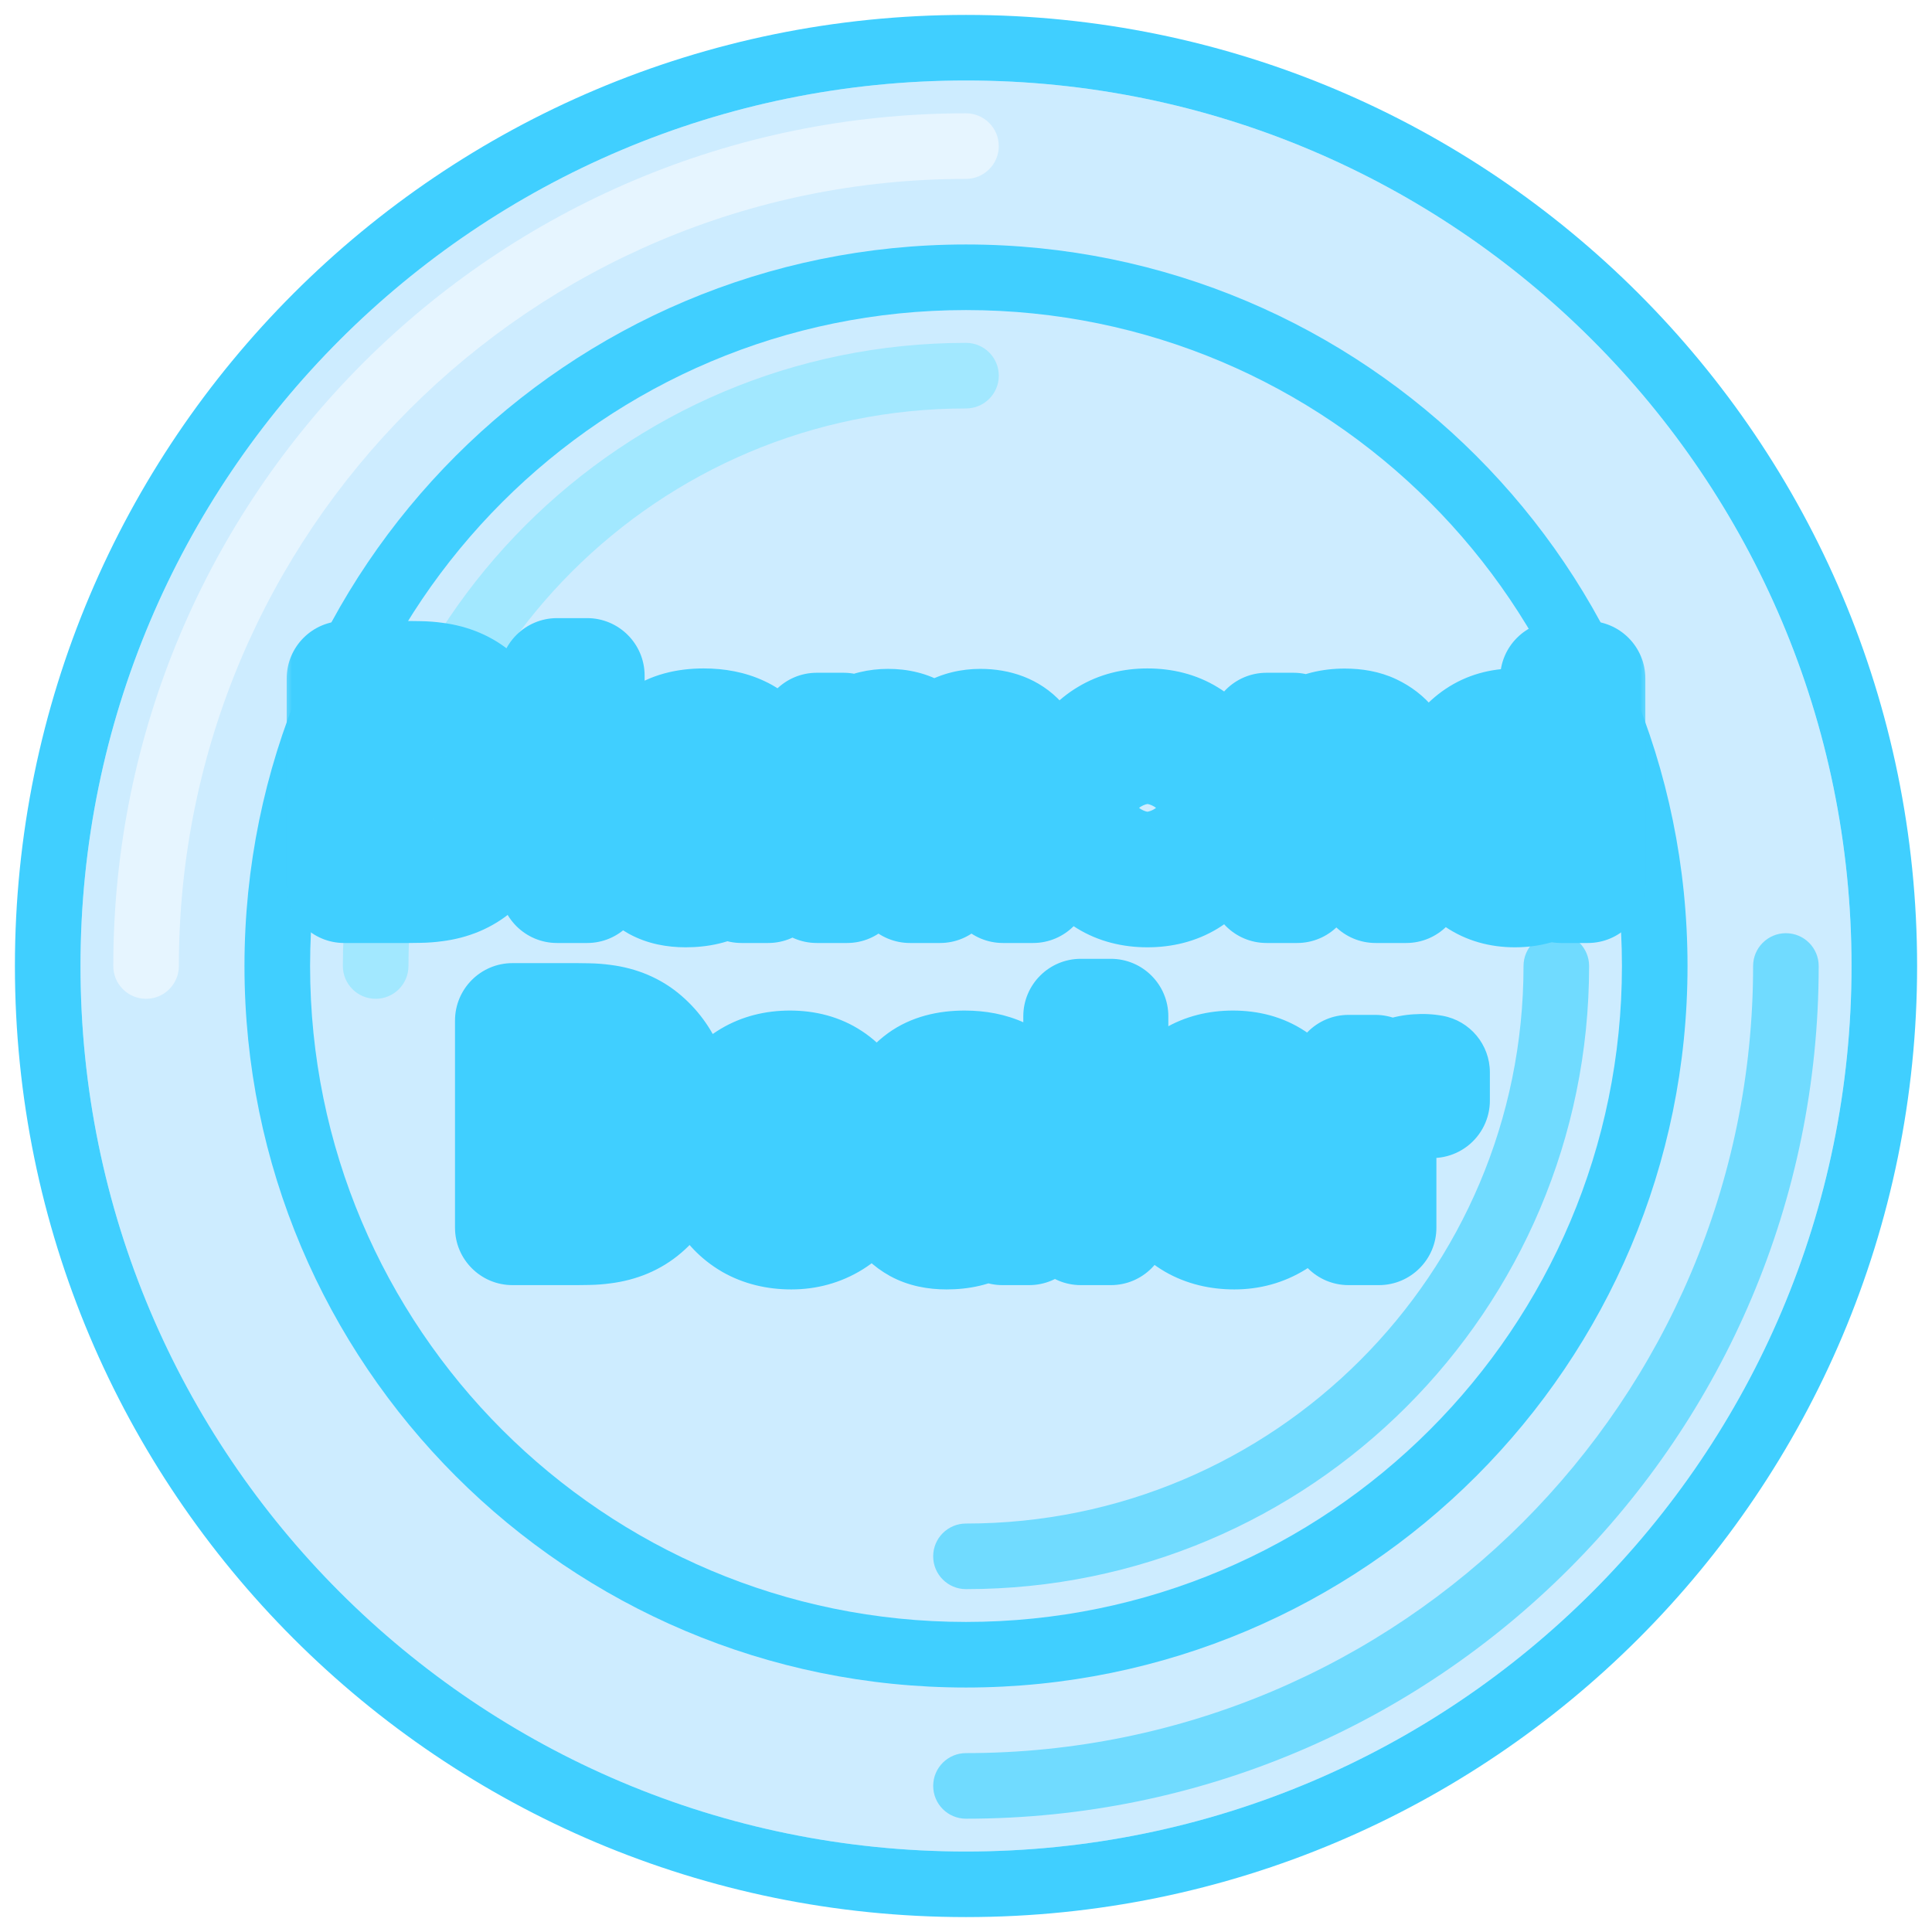 <svg width="96" height="96" viewBox="0 0 96 96" fill="none" xmlns="http://www.w3.org/2000/svg">
<path d="M92 48C92 72.3 72.3 92 48 92C23.7 92 4 72.3 4 48C4 23.7 23.7 4 48 4C72.3 4 92 23.7 92 48Z" fill="#CDECFF"/>
<path fill-rule="evenodd" clip-rule="evenodd" d="M95.26 48C95.26 74.101 74.101 95.259 48.001 95.259C21.9 95.259 0.741 74.101 0.741 48C0.741 21.899 21.9 0.741 48.001 0.741C74.101 0.741 95.26 21.899 95.26 48ZM48.001 92C72.301 92 92.001 72.3 92.001 48C92.001 23.7 72.301 4 48.001 4C23.7 4 4 23.7 4 48C4 72.3 23.7 92 48.001 92Z" fill="#40CFFF"/>
<path fill-rule="evenodd" clip-rule="evenodd" d="M7.259 49.63C6.359 49.63 5.629 48.9 5.629 48C5.629 24.599 24.599 5.63 47.999 5.63C48.899 5.63 49.629 6.359 49.629 7.259C49.629 8.159 48.899 8.889 47.999 8.889C26.399 8.889 8.888 26.399 8.888 48C8.888 48.9 8.159 49.63 7.259 49.63Z" fill="#E6F5FF"/>
<path fill-rule="evenodd" clip-rule="evenodd" d="M88.74 46.37C89.641 46.37 90.37 47.1 90.37 48C90.37 71.4 71.4 90.37 48 90.37C47.1 90.37 46.37 89.641 46.37 88.741C46.37 87.841 47.1 87.111 48 87.111C69.6 87.111 87.111 69.6 87.111 48C87.111 47.1 87.841 46.37 88.74 46.37Z" fill="#70DBFF"/>
<path d="M80.592 48C80.592 66 66 80.593 48 80.593C29.999 80.593 15.407 66 15.407 48C15.407 30 29.999 15.407 48 15.407C66 15.407 80.592 30 80.592 48Z" fill="#CDECFF"/>
<path fill-rule="evenodd" clip-rule="evenodd" d="M83.852 48C83.852 67.8 67.801 83.852 48 83.852C28.2 83.852 12.148 67.8 12.148 48C12.148 28.2 28.2 12.148 48 12.148C67.801 12.148 83.852 28.2 83.852 48ZM48 80.593C66.001 80.593 80.593 66 80.593 48C80.593 30 66.001 15.407 48 15.407C30 15.407 15.408 30 15.408 48C15.408 66 30 80.593 48 80.593Z" fill="#40CFFF"/>
<path fill-rule="evenodd" clip-rule="evenodd" d="M47.999 75.704C63.299 75.704 75.703 63.3 75.703 48C75.703 47.1 76.432 46.37 77.332 46.37C78.232 46.37 78.962 47.1 78.962 48C78.962 65.1 65.099 78.963 47.999 78.963C47.099 78.963 46.369 78.233 46.369 77.333C46.369 76.433 47.099 75.704 47.999 75.704Z" fill="#70DBFF"/>
<path fill-rule="evenodd" clip-rule="evenodd" d="M48 20.296C32.7 20.296 20.296 32.7 20.296 48C20.296 48.9 19.567 49.63 18.667 49.63C17.767 49.63 17.037 48.9 17.037 48C17.037 30.9 30.9 17.037 48 17.037C48.9 17.037 49.63 17.767 49.63 18.667C49.63 19.567 48.9 20.296 48 20.296Z" fill="#A2E8FF"/>
<mask id="path-9-outside-1_1117_12257" maskUnits="userSpaceOnUse" x="14" y="30" width="68" height="35" fill="black">
<rect fill="white" x="14" y="30" width="68" height="35"/>
<path d="M17.103 44V33.714H20.324C20.42 33.714 20.596 33.717 20.853 33.721C21.115 33.726 21.365 33.745 21.603 33.779C22.408 33.879 23.084 34.167 23.631 34.643C24.184 35.119 24.601 35.724 24.881 36.457C25.163 37.186 25.303 37.986 25.303 38.857C25.303 39.733 25.163 40.538 24.881 41.271C24.601 42 24.184 42.602 23.631 43.079C23.084 43.55 22.408 43.836 21.603 43.936C21.365 43.969 21.115 43.988 20.853 43.993C20.596 43.998 20.42 44 20.324 44H17.103ZM18.631 42.579H20.324C20.486 42.579 20.679 42.574 20.903 42.564C21.127 42.555 21.324 42.536 21.496 42.507C22.02 42.407 22.443 42.181 22.767 41.829C23.096 41.471 23.336 41.033 23.489 40.514C23.641 39.995 23.717 39.443 23.717 38.857C23.717 38.252 23.639 37.693 23.482 37.179C23.324 36.66 23.081 36.226 22.753 35.879C22.429 35.526 22.01 35.302 21.496 35.207C21.324 35.174 21.124 35.155 20.896 35.15C20.672 35.141 20.482 35.136 20.324 35.136H18.631V42.579ZM27.68 35.021V33.571H29.173V35.021H27.68ZM27.68 44V36.286H29.173V44H27.68ZM34.068 44.214C33.497 44.214 33.018 44.109 32.633 43.9C32.247 43.686 31.954 43.405 31.754 43.057C31.559 42.705 31.461 42.319 31.461 41.9C31.461 41.51 31.53 41.167 31.668 40.871C31.806 40.576 32.011 40.326 32.283 40.121C32.554 39.912 32.887 39.743 33.283 39.614C33.626 39.514 34.014 39.426 34.447 39.35C34.88 39.274 35.335 39.202 35.811 39.136C36.292 39.069 36.768 39.002 37.24 38.936L36.697 39.236C36.706 38.631 36.578 38.183 36.311 37.893C36.049 37.598 35.597 37.45 34.954 37.45C34.549 37.45 34.178 37.545 33.84 37.736C33.502 37.921 33.266 38.231 33.133 38.664L31.74 38.236C31.93 37.574 32.292 37.048 32.825 36.657C33.364 36.267 34.078 36.071 34.968 36.071C35.659 36.071 36.259 36.191 36.768 36.429C37.283 36.662 37.659 37.033 37.897 37.543C38.021 37.795 38.097 38.062 38.126 38.343C38.154 38.624 38.168 38.926 38.168 39.25V44H36.847V42.236L37.104 42.464C36.785 43.055 36.378 43.495 35.883 43.786C35.392 44.071 34.787 44.214 34.068 44.214ZM34.333 42.993C34.757 42.993 35.121 42.919 35.425 42.771C35.73 42.619 35.975 42.426 36.161 42.193C36.347 41.959 36.468 41.717 36.526 41.464C36.606 41.236 36.652 40.979 36.661 40.693C36.675 40.407 36.683 40.179 36.683 40.007L37.168 40.186C36.697 40.257 36.268 40.321 35.883 40.379C35.497 40.436 35.147 40.493 34.833 40.55C34.523 40.602 34.247 40.667 34.004 40.743C33.799 40.814 33.616 40.9 33.454 41C33.297 41.1 33.171 41.221 33.075 41.364C32.985 41.507 32.94 41.681 32.94 41.886C32.94 42.086 32.99 42.271 33.09 42.443C33.19 42.609 33.342 42.743 33.547 42.843C33.752 42.943 34.014 42.993 34.333 42.993ZM49.837 44L49.845 39.193C49.845 38.636 49.702 38.202 49.416 37.893C49.13 37.579 48.754 37.421 48.287 37.421C48.002 37.421 47.74 37.488 47.502 37.621C47.268 37.75 47.078 37.945 46.93 38.207C46.787 38.464 46.716 38.788 46.716 39.179L45.995 38.814C45.985 38.271 46.099 37.795 46.337 37.386C46.58 36.976 46.909 36.66 47.323 36.436C47.737 36.207 48.202 36.093 48.716 36.093C49.549 36.093 50.195 36.343 50.652 36.843C51.109 37.343 51.337 38.007 51.337 38.836L51.33 44H49.837ZM40.587 44V36.286H41.916V38.514H42.087V44H40.587ZM45.216 44L45.223 39.221C45.223 38.66 45.08 38.219 44.795 37.9C44.514 37.581 44.135 37.421 43.659 37.421C43.187 37.421 42.806 37.583 42.516 37.907C42.23 38.231 42.087 38.655 42.087 39.179L41.373 38.721C41.373 38.217 41.495 37.767 41.737 37.371C41.98 36.976 42.309 36.664 42.723 36.436C43.137 36.207 43.606 36.093 44.13 36.093C44.678 36.093 45.145 36.209 45.53 36.443C45.916 36.671 46.209 36.993 46.409 37.407C46.614 37.821 46.716 38.302 46.716 38.85L46.709 44H45.216ZM57.016 44.214C56.245 44.214 55.575 44.041 55.009 43.693C54.442 43.345 54.004 42.867 53.695 42.257C53.39 41.643 53.237 40.936 53.237 40.136C53.237 39.331 53.395 38.624 53.709 38.014C54.023 37.4 54.464 36.924 55.03 36.586C55.597 36.243 56.259 36.071 57.016 36.071C57.787 36.071 58.456 36.245 59.023 36.593C59.59 36.941 60.028 37.419 60.337 38.029C60.647 38.638 60.802 39.34 60.802 40.136C60.802 40.941 60.645 41.65 60.33 42.264C60.021 42.874 59.583 43.352 59.016 43.7C58.449 44.043 57.783 44.214 57.016 44.214ZM57.016 42.807C57.754 42.807 58.304 42.559 58.666 42.064C59.033 41.564 59.216 40.921 59.216 40.136C59.216 39.331 59.03 38.688 58.659 38.207C58.292 37.721 57.745 37.479 57.016 37.479C56.516 37.479 56.104 37.593 55.78 37.821C55.456 38.045 55.216 38.357 55.059 38.757C54.902 39.152 54.823 39.612 54.823 40.136C54.823 40.945 55.009 41.593 55.38 42.079C55.752 42.564 56.297 42.807 57.016 42.807ZM68.357 44V40.207C68.357 39.907 68.331 39.6 68.278 39.286C68.231 38.967 68.136 38.671 67.993 38.4C67.855 38.129 67.657 37.91 67.4 37.743C67.148 37.576 66.817 37.493 66.407 37.493C66.14 37.493 65.888 37.538 65.65 37.629C65.412 37.714 65.202 37.855 65.021 38.05C64.845 38.245 64.705 38.502 64.6 38.821C64.5 39.141 64.45 39.529 64.45 39.986L63.521 39.636C63.521 38.936 63.652 38.319 63.914 37.786C64.176 37.248 64.552 36.829 65.043 36.529C65.533 36.229 66.126 36.079 66.821 36.079C67.355 36.079 67.802 36.164 68.164 36.336C68.526 36.507 68.819 36.733 69.043 37.014C69.271 37.291 69.445 37.593 69.564 37.921C69.683 38.25 69.764 38.571 69.807 38.886C69.85 39.2 69.871 39.476 69.871 39.714V44H68.357ZM62.936 44V36.286H64.271V38.514H64.45V44H62.936ZM75.27 44.214C74.551 44.214 73.929 44.036 73.406 43.679C72.887 43.321 72.484 42.836 72.198 42.221C71.918 41.602 71.777 40.907 71.777 40.136C71.777 39.359 71.92 38.667 72.206 38.057C72.491 37.443 72.896 36.959 73.42 36.607C73.948 36.25 74.575 36.071 75.299 36.071C76.027 36.071 76.639 36.25 77.134 36.607C77.634 36.959 78.01 37.443 78.263 38.057C78.52 38.671 78.648 39.364 78.648 40.136C78.648 40.907 78.52 41.6 78.263 42.214C78.006 42.829 77.627 43.317 77.127 43.679C76.627 44.036 76.008 44.214 75.27 44.214ZM75.477 42.864C75.968 42.864 76.368 42.748 76.677 42.514C76.987 42.281 77.213 41.959 77.356 41.55C77.499 41.141 77.57 40.669 77.57 40.136C77.57 39.602 77.496 39.131 77.349 38.721C77.206 38.312 76.982 37.993 76.677 37.764C76.377 37.536 75.994 37.421 75.527 37.421C75.032 37.421 74.625 37.543 74.306 37.786C73.987 38.029 73.749 38.355 73.591 38.764C73.439 39.174 73.363 39.631 73.363 40.136C73.363 40.645 73.439 41.107 73.591 41.521C73.749 41.931 73.982 42.257 74.291 42.5C74.606 42.743 75.001 42.864 75.477 42.864ZM77.57 44V38.45H77.398V33.714H78.898V44H77.57ZM25.466 61V50.714H28.688C28.783 50.714 28.959 50.717 29.216 50.721C29.478 50.726 29.728 50.745 29.966 50.779C30.771 50.879 31.447 51.167 31.995 51.643C32.547 52.119 32.964 52.724 33.245 53.457C33.526 54.186 33.666 54.986 33.666 55.857C33.666 56.733 33.526 57.538 33.245 58.271C32.964 59 32.547 59.602 31.995 60.079C31.447 60.55 30.771 60.836 29.966 60.936C29.728 60.969 29.478 60.988 29.216 60.993C28.959 60.998 28.783 61 28.688 61H25.466ZM26.995 59.579H28.688C28.85 59.579 29.042 59.574 29.266 59.564C29.49 59.555 29.688 59.536 29.859 59.507C30.383 59.407 30.807 59.181 31.131 58.829C31.459 58.471 31.7 58.033 31.852 57.514C32.004 56.995 32.081 56.443 32.081 55.857C32.081 55.252 32.002 54.693 31.845 54.179C31.688 53.66 31.445 53.226 31.116 52.879C30.792 52.526 30.373 52.302 29.859 52.207C29.688 52.174 29.488 52.155 29.259 52.15C29.035 52.141 28.845 52.136 28.688 52.136H26.995V59.579ZM39.322 61.214C38.556 61.214 37.882 61.048 37.301 60.714C36.725 60.376 36.275 59.907 35.951 59.307C35.632 58.702 35.472 58.002 35.472 57.207C35.472 56.364 35.63 55.633 35.944 55.014C36.263 54.395 36.706 53.917 37.272 53.579C37.839 53.24 38.499 53.071 39.251 53.071C40.037 53.071 40.706 53.255 41.258 53.621C41.81 53.983 42.222 54.5 42.494 55.171C42.77 55.843 42.88 56.641 42.822 57.564H41.33V57.021C41.32 56.126 41.149 55.464 40.815 55.036C40.487 54.607 39.984 54.393 39.308 54.393C38.56 54.393 37.999 54.629 37.622 55.1C37.246 55.571 37.058 56.252 37.058 57.143C37.058 57.99 37.246 58.648 37.622 59.114C37.999 59.576 38.541 59.807 39.251 59.807C39.718 59.807 40.12 59.702 40.458 59.493C40.801 59.279 41.068 58.974 41.258 58.579L42.722 59.043C42.422 59.733 41.968 60.269 41.358 60.65C40.749 61.026 40.07 61.214 39.322 61.214ZM36.572 57.564V56.4H42.08V57.564H36.572ZM47.035 61.214C46.464 61.214 45.985 61.109 45.6 60.9C45.214 60.686 44.921 60.405 44.721 60.057C44.526 59.705 44.428 59.319 44.428 58.9C44.428 58.51 44.497 58.167 44.635 57.871C44.773 57.576 44.978 57.326 45.25 57.121C45.521 56.912 45.855 56.743 46.25 56.614C46.593 56.514 46.981 56.426 47.414 56.35C47.847 56.274 48.302 56.202 48.778 56.136C49.259 56.069 49.735 56.002 50.207 55.936L49.664 56.236C49.673 55.631 49.545 55.183 49.278 54.893C49.016 54.598 48.564 54.45 47.921 54.45C47.516 54.45 47.145 54.545 46.807 54.736C46.469 54.921 46.233 55.231 46.1 55.664L44.707 55.236C44.897 54.574 45.259 54.048 45.793 53.657C46.331 53.267 47.045 53.071 47.935 53.071C48.626 53.071 49.226 53.191 49.735 53.429C50.25 53.662 50.626 54.033 50.864 54.543C50.988 54.795 51.064 55.062 51.093 55.343C51.121 55.624 51.135 55.926 51.135 56.25V61H49.814V59.236L50.071 59.464C49.752 60.055 49.345 60.495 48.85 60.786C48.359 61.071 47.755 61.214 47.035 61.214ZM47.3 59.993C47.724 59.993 48.088 59.919 48.393 59.771C48.697 59.619 48.943 59.426 49.128 59.193C49.314 58.959 49.435 58.717 49.493 58.464C49.574 58.236 49.619 57.979 49.628 57.693C49.643 57.407 49.65 57.179 49.65 57.007L50.135 57.186C49.664 57.257 49.235 57.321 48.85 57.379C48.464 57.436 48.114 57.493 47.8 57.55C47.49 57.602 47.214 57.667 46.971 57.743C46.766 57.814 46.583 57.9 46.421 58C46.264 58.1 46.138 58.221 46.043 58.364C45.952 58.507 45.907 58.681 45.907 58.886C45.907 59.086 45.957 59.271 46.057 59.443C46.157 59.609 46.309 59.743 46.514 59.843C46.719 59.943 46.981 59.993 47.3 59.993ZM53.705 61V50.5H55.197V61H53.705ZM61.335 61.214C60.569 61.214 59.895 61.048 59.314 60.714C58.738 60.376 58.288 59.907 57.964 59.307C57.645 58.702 57.485 58.002 57.485 57.207C57.485 56.364 57.642 55.633 57.957 55.014C58.276 54.395 58.718 53.917 59.285 53.579C59.852 53.24 60.511 53.071 61.264 53.071C62.05 53.071 62.718 53.255 63.271 53.621C63.823 53.983 64.235 54.5 64.507 55.171C64.783 55.843 64.892 56.641 64.835 57.564H63.342V57.021C63.333 56.126 63.161 55.464 62.828 55.036C62.499 54.607 61.997 54.393 61.321 54.393C60.573 54.393 60.011 54.629 59.635 55.1C59.259 55.571 59.071 56.252 59.071 57.143C59.071 57.99 59.259 58.648 59.635 59.114C60.011 59.576 60.554 59.807 61.264 59.807C61.73 59.807 62.133 59.702 62.471 59.493C62.814 59.279 63.081 58.974 63.271 58.579L64.735 59.043C64.435 59.733 63.98 60.269 63.371 60.65C62.761 61.026 62.083 61.214 61.335 61.214ZM58.585 57.564V56.4H64.092V57.564H58.585ZM67.009 61V53.286H68.338V55.157L68.152 54.914C68.247 54.667 68.371 54.441 68.523 54.236C68.676 54.026 68.852 53.855 69.052 53.721C69.247 53.579 69.464 53.469 69.702 53.393C69.945 53.312 70.192 53.264 70.445 53.25C70.697 53.231 70.94 53.243 71.174 53.286V54.686C70.921 54.619 70.64 54.6 70.331 54.629C70.026 54.657 69.745 54.755 69.488 54.921C69.245 55.079 69.052 55.269 68.909 55.493C68.771 55.717 68.671 55.967 68.609 56.243C68.547 56.514 68.516 56.802 68.516 57.107V61H67.009Z"/>
</mask>
<g filter="url(#filter0_ii_1117_12257)">
<path d="M17.103 44V33.714H20.324C20.42 33.714 20.596 33.717 20.853 33.721C21.115 33.726 21.365 33.745 21.603 33.779C22.408 33.879 23.084 34.167 23.631 34.643C24.184 35.119 24.601 35.724 24.881 36.457C25.163 37.186 25.303 37.986 25.303 38.857C25.303 39.733 25.163 40.538 24.881 41.271C24.601 42 24.184 42.602 23.631 43.079C23.084 43.55 22.408 43.836 21.603 43.936C21.365 43.969 21.115 43.988 20.853 43.993C20.596 43.998 20.42 44 20.324 44H17.103ZM18.631 42.579H20.324C20.486 42.579 20.679 42.574 20.903 42.564C21.127 42.555 21.324 42.536 21.496 42.507C22.02 42.407 22.443 42.181 22.767 41.829C23.096 41.471 23.336 41.033 23.489 40.514C23.641 39.995 23.717 39.443 23.717 38.857C23.717 38.252 23.639 37.693 23.482 37.179C23.324 36.66 23.081 36.226 22.753 35.879C22.429 35.526 22.01 35.302 21.496 35.207C21.324 35.174 21.124 35.155 20.896 35.15C20.672 35.141 20.482 35.136 20.324 35.136H18.631V42.579ZM27.68 35.021V33.571H29.173V35.021H27.68ZM27.68 44V36.286H29.173V44H27.68ZM34.068 44.214C33.497 44.214 33.018 44.109 32.633 43.9C32.247 43.686 31.954 43.405 31.754 43.057C31.559 42.705 31.461 42.319 31.461 41.9C31.461 41.51 31.53 41.167 31.668 40.871C31.806 40.576 32.011 40.326 32.283 40.121C32.554 39.912 32.887 39.743 33.283 39.614C33.626 39.514 34.014 39.426 34.447 39.35C34.88 39.274 35.335 39.202 35.811 39.136C36.292 39.069 36.768 39.002 37.24 38.936L36.697 39.236C36.706 38.631 36.578 38.183 36.311 37.893C36.049 37.598 35.597 37.45 34.954 37.45C34.549 37.45 34.178 37.545 33.84 37.736C33.502 37.921 33.266 38.231 33.133 38.664L31.74 38.236C31.93 37.574 32.292 37.048 32.825 36.657C33.364 36.267 34.078 36.071 34.968 36.071C35.659 36.071 36.259 36.191 36.768 36.429C37.283 36.662 37.659 37.033 37.897 37.543C38.021 37.795 38.097 38.062 38.126 38.343C38.154 38.624 38.168 38.926 38.168 39.25V44H36.847V42.236L37.104 42.464C36.785 43.055 36.378 43.495 35.883 43.786C35.392 44.071 34.787 44.214 34.068 44.214ZM34.333 42.993C34.757 42.993 35.121 42.919 35.425 42.771C35.73 42.619 35.975 42.426 36.161 42.193C36.347 41.959 36.468 41.717 36.526 41.464C36.606 41.236 36.652 40.979 36.661 40.693C36.675 40.407 36.683 40.179 36.683 40.007L37.168 40.186C36.697 40.257 36.268 40.321 35.883 40.379C35.497 40.436 35.147 40.493 34.833 40.55C34.523 40.602 34.247 40.667 34.004 40.743C33.799 40.814 33.616 40.9 33.454 41C33.297 41.1 33.171 41.221 33.075 41.364C32.985 41.507 32.94 41.681 32.94 41.886C32.94 42.086 32.99 42.271 33.09 42.443C33.19 42.609 33.342 42.743 33.547 42.843C33.752 42.943 34.014 42.993 34.333 42.993ZM49.837 44L49.845 39.193C49.845 38.636 49.702 38.202 49.416 37.893C49.13 37.579 48.754 37.421 48.287 37.421C48.002 37.421 47.74 37.488 47.502 37.621C47.268 37.75 47.078 37.945 46.93 38.207C46.787 38.464 46.716 38.788 46.716 39.179L45.995 38.814C45.985 38.271 46.099 37.795 46.337 37.386C46.58 36.976 46.909 36.66 47.323 36.436C47.737 36.207 48.202 36.093 48.716 36.093C49.549 36.093 50.195 36.343 50.652 36.843C51.109 37.343 51.337 38.007 51.337 38.836L51.33 44H49.837ZM40.587 44V36.286H41.916V38.514H42.087V44H40.587ZM45.216 44L45.223 39.221C45.223 38.66 45.08 38.219 44.795 37.9C44.514 37.581 44.135 37.421 43.659 37.421C43.187 37.421 42.806 37.583 42.516 37.907C42.23 38.231 42.087 38.655 42.087 39.179L41.373 38.721C41.373 38.217 41.495 37.767 41.737 37.371C41.98 36.976 42.309 36.664 42.723 36.436C43.137 36.207 43.606 36.093 44.13 36.093C44.678 36.093 45.145 36.209 45.53 36.443C45.916 36.671 46.209 36.993 46.409 37.407C46.614 37.821 46.716 38.302 46.716 38.85L46.709 44H45.216ZM57.016 44.214C56.245 44.214 55.575 44.041 55.009 43.693C54.442 43.345 54.004 42.867 53.695 42.257C53.39 41.643 53.237 40.936 53.237 40.136C53.237 39.331 53.395 38.624 53.709 38.014C54.023 37.4 54.464 36.924 55.03 36.586C55.597 36.243 56.259 36.071 57.016 36.071C57.787 36.071 58.456 36.245 59.023 36.593C59.59 36.941 60.028 37.419 60.337 38.029C60.647 38.638 60.802 39.34 60.802 40.136C60.802 40.941 60.645 41.65 60.33 42.264C60.021 42.874 59.583 43.352 59.016 43.7C58.449 44.043 57.783 44.214 57.016 44.214ZM57.016 42.807C57.754 42.807 58.304 42.559 58.666 42.064C59.033 41.564 59.216 40.921 59.216 40.136C59.216 39.331 59.03 38.688 58.659 38.207C58.292 37.721 57.745 37.479 57.016 37.479C56.516 37.479 56.104 37.593 55.78 37.821C55.456 38.045 55.216 38.357 55.059 38.757C54.902 39.152 54.823 39.612 54.823 40.136C54.823 40.945 55.009 41.593 55.38 42.079C55.752 42.564 56.297 42.807 57.016 42.807ZM68.357 44V40.207C68.357 39.907 68.331 39.6 68.278 39.286C68.231 38.967 68.136 38.671 67.993 38.4C67.855 38.129 67.657 37.91 67.4 37.743C67.148 37.576 66.817 37.493 66.407 37.493C66.14 37.493 65.888 37.538 65.65 37.629C65.412 37.714 65.202 37.855 65.021 38.05C64.845 38.245 64.705 38.502 64.6 38.821C64.5 39.141 64.45 39.529 64.45 39.986L63.521 39.636C63.521 38.936 63.652 38.319 63.914 37.786C64.176 37.248 64.552 36.829 65.043 36.529C65.533 36.229 66.126 36.079 66.821 36.079C67.355 36.079 67.802 36.164 68.164 36.336C68.526 36.507 68.819 36.733 69.043 37.014C69.271 37.291 69.445 37.593 69.564 37.921C69.683 38.25 69.764 38.571 69.807 38.886C69.85 39.2 69.871 39.476 69.871 39.714V44H68.357ZM62.936 44V36.286H64.271V38.514H64.45V44H62.936ZM75.27 44.214C74.551 44.214 73.929 44.036 73.406 43.679C72.887 43.321 72.484 42.836 72.198 42.221C71.918 41.602 71.777 40.907 71.777 40.136C71.777 39.359 71.92 38.667 72.206 38.057C72.491 37.443 72.896 36.959 73.42 36.607C73.948 36.25 74.575 36.071 75.299 36.071C76.027 36.071 76.639 36.25 77.134 36.607C77.634 36.959 78.01 37.443 78.263 38.057C78.52 38.671 78.648 39.364 78.648 40.136C78.648 40.907 78.52 41.6 78.263 42.214C78.006 42.829 77.627 43.317 77.127 43.679C76.627 44.036 76.008 44.214 75.27 44.214ZM75.477 42.864C75.968 42.864 76.368 42.748 76.677 42.514C76.987 42.281 77.213 41.959 77.356 41.55C77.499 41.141 77.57 40.669 77.57 40.136C77.57 39.602 77.496 39.131 77.349 38.721C77.206 38.312 76.982 37.993 76.677 37.764C76.377 37.536 75.994 37.421 75.527 37.421C75.032 37.421 74.625 37.543 74.306 37.786C73.987 38.029 73.749 38.355 73.591 38.764C73.439 39.174 73.363 39.631 73.363 40.136C73.363 40.645 73.439 41.107 73.591 41.521C73.749 41.931 73.982 42.257 74.291 42.5C74.606 42.743 75.001 42.864 75.477 42.864ZM77.57 44V38.45H77.398V33.714H78.898V44H77.57ZM25.466 61V50.714H28.688C28.783 50.714 28.959 50.717 29.216 50.721C29.478 50.726 29.728 50.745 29.966 50.779C30.771 50.879 31.447 51.167 31.995 51.643C32.547 52.119 32.964 52.724 33.245 53.457C33.526 54.186 33.666 54.986 33.666 55.857C33.666 56.733 33.526 57.538 33.245 58.271C32.964 59 32.547 59.602 31.995 60.079C31.447 60.55 30.771 60.836 29.966 60.936C29.728 60.969 29.478 60.988 29.216 60.993C28.959 60.998 28.783 61 28.688 61H25.466ZM26.995 59.579H28.688C28.85 59.579 29.042 59.574 29.266 59.564C29.49 59.555 29.688 59.536 29.859 59.507C30.383 59.407 30.807 59.181 31.131 58.829C31.459 58.471 31.7 58.033 31.852 57.514C32.004 56.995 32.081 56.443 32.081 55.857C32.081 55.252 32.002 54.693 31.845 54.179C31.688 53.66 31.445 53.226 31.116 52.879C30.792 52.526 30.373 52.302 29.859 52.207C29.688 52.174 29.488 52.155 29.259 52.15C29.035 52.141 28.845 52.136 28.688 52.136H26.995V59.579ZM39.322 61.214C38.556 61.214 37.882 61.048 37.301 60.714C36.725 60.376 36.275 59.907 35.951 59.307C35.632 58.702 35.472 58.002 35.472 57.207C35.472 56.364 35.63 55.633 35.944 55.014C36.263 54.395 36.706 53.917 37.272 53.579C37.839 53.24 38.499 53.071 39.251 53.071C40.037 53.071 40.706 53.255 41.258 53.621C41.81 53.983 42.222 54.5 42.494 55.171C42.77 55.843 42.88 56.641 42.822 57.564H41.33V57.021C41.32 56.126 41.149 55.464 40.815 55.036C40.487 54.607 39.984 54.393 39.308 54.393C38.56 54.393 37.999 54.629 37.622 55.1C37.246 55.571 37.058 56.252 37.058 57.143C37.058 57.99 37.246 58.648 37.622 59.114C37.999 59.576 38.541 59.807 39.251 59.807C39.718 59.807 40.12 59.702 40.458 59.493C40.801 59.279 41.068 58.974 41.258 58.579L42.722 59.043C42.422 59.733 41.968 60.269 41.358 60.65C40.749 61.026 40.07 61.214 39.322 61.214ZM36.572 57.564V56.4H42.08V57.564H36.572ZM47.035 61.214C46.464 61.214 45.985 61.109 45.6 60.9C45.214 60.686 44.921 60.405 44.721 60.057C44.526 59.705 44.428 59.319 44.428 58.9C44.428 58.51 44.497 58.167 44.635 57.871C44.773 57.576 44.978 57.326 45.25 57.121C45.521 56.912 45.855 56.743 46.25 56.614C46.593 56.514 46.981 56.426 47.414 56.35C47.847 56.274 48.302 56.202 48.778 56.136C49.259 56.069 49.735 56.002 50.207 55.936L49.664 56.236C49.673 55.631 49.545 55.183 49.278 54.893C49.016 54.598 48.564 54.45 47.921 54.45C47.516 54.45 47.145 54.545 46.807 54.736C46.469 54.921 46.233 55.231 46.1 55.664L44.707 55.236C44.897 54.574 45.259 54.048 45.793 53.657C46.331 53.267 47.045 53.071 47.935 53.071C48.626 53.071 49.226 53.191 49.735 53.429C50.25 53.662 50.626 54.033 50.864 54.543C50.988 54.795 51.064 55.062 51.093 55.343C51.121 55.624 51.135 55.926 51.135 56.25V61H49.814V59.236L50.071 59.464C49.752 60.055 49.345 60.495 48.85 60.786C48.359 61.071 47.755 61.214 47.035 61.214ZM47.3 59.993C47.724 59.993 48.088 59.919 48.393 59.771C48.697 59.619 48.943 59.426 49.128 59.193C49.314 58.959 49.435 58.717 49.493 58.464C49.574 58.236 49.619 57.979 49.628 57.693C49.643 57.407 49.65 57.179 49.65 57.007L50.135 57.186C49.664 57.257 49.235 57.321 48.85 57.379C48.464 57.436 48.114 57.493 47.8 57.55C47.49 57.602 47.214 57.667 46.971 57.743C46.766 57.814 46.583 57.9 46.421 58C46.264 58.1 46.138 58.221 46.043 58.364C45.952 58.507 45.907 58.681 45.907 58.886C45.907 59.086 45.957 59.271 46.057 59.443C46.157 59.609 46.309 59.743 46.514 59.843C46.719 59.943 46.981 59.993 47.3 59.993ZM53.705 61V50.5H55.197V61H53.705ZM61.335 61.214C60.569 61.214 59.895 61.048 59.314 60.714C58.738 60.376 58.288 59.907 57.964 59.307C57.645 58.702 57.485 58.002 57.485 57.207C57.485 56.364 57.642 55.633 57.957 55.014C58.276 54.395 58.718 53.917 59.285 53.579C59.852 53.24 60.511 53.071 61.264 53.071C62.05 53.071 62.718 53.255 63.271 53.621C63.823 53.983 64.235 54.5 64.507 55.171C64.783 55.843 64.892 56.641 64.835 57.564H63.342V57.021C63.333 56.126 63.161 55.464 62.828 55.036C62.499 54.607 61.997 54.393 61.321 54.393C60.573 54.393 60.011 54.629 59.635 55.1C59.259 55.571 59.071 56.252 59.071 57.143C59.071 57.99 59.259 58.648 59.635 59.114C60.011 59.576 60.554 59.807 61.264 59.807C61.73 59.807 62.133 59.702 62.471 59.493C62.814 59.279 63.081 58.974 63.271 58.579L64.735 59.043C64.435 59.733 63.98 60.269 63.371 60.65C62.761 61.026 62.083 61.214 61.335 61.214ZM58.585 57.564V56.4H64.092V57.564H58.585ZM67.009 61V53.286H68.338V55.157L68.152 54.914C68.247 54.667 68.371 54.441 68.523 54.236C68.676 54.026 68.852 53.855 69.052 53.721C69.247 53.579 69.464 53.469 69.702 53.393C69.945 53.312 70.192 53.264 70.445 53.25C70.697 53.231 70.94 53.243 71.174 53.286V54.686C70.921 54.619 70.64 54.6 70.331 54.629C70.026 54.657 69.745 54.755 69.488 54.921C69.245 55.079 69.052 55.269 68.909 55.493C68.771 55.717 68.671 55.967 68.609 56.243C68.547 56.514 68.516 56.802 68.516 57.107V61H67.009Z" fill="#CDECFF"/>
</g>
<path d="M17.103 44H14.246C14.246 45.578 15.525 46.857 17.103 46.857V44ZM17.103 33.714V30.857C15.525 30.857 14.246 32.136 14.246 33.714H17.103ZM20.853 33.721L20.8 36.578L20.801 36.578L20.853 33.721ZM21.603 33.779L21.207 36.608C21.221 36.61 21.236 36.612 21.251 36.614L21.603 33.779ZM23.631 34.643L21.757 36.799L21.766 36.807L23.631 34.643ZM24.881 36.457L22.213 37.479L22.216 37.485L24.881 36.457ZM24.881 41.271L27.547 42.299L27.55 42.294L24.881 41.271ZM23.631 43.079L25.496 45.244L25.497 45.243L23.631 43.079ZM21.603 43.936L21.251 41.1C21.236 41.102 21.221 41.104 21.207 41.106L21.603 43.936ZM20.853 43.993L20.801 41.136L20.8 41.136L20.853 43.993ZM18.631 42.579H15.774C15.774 44.157 17.054 45.436 18.631 45.436V42.579ZM20.903 42.564L21.024 45.419H21.024L20.903 42.564ZM21.496 42.507L21.965 45.325C21.988 45.322 22.01 45.318 22.032 45.314L21.496 42.507ZM22.767 41.829L20.665 39.894L20.663 39.895L22.767 41.829ZM23.489 40.514L20.747 39.709L20.747 39.709L23.489 40.514ZM23.482 37.179L20.747 38.007L20.749 38.014L23.482 37.179ZM22.753 35.879L20.649 37.812C20.658 37.822 20.667 37.831 20.677 37.841L22.753 35.879ZM21.496 35.207L20.951 38.012C20.959 38.013 20.967 38.015 20.976 38.017L21.496 35.207ZM20.896 35.15L20.774 38.005C20.795 38.005 20.816 38.006 20.836 38.007L20.896 35.15ZM18.631 35.136V32.279C17.054 32.279 15.774 33.558 15.774 35.136H18.631ZM19.96 44V33.714H14.246V44H19.96ZM17.103 36.571H20.324V30.857H17.103V36.571ZM20.324 36.571C20.39 36.571 20.541 36.573 20.8 36.578L20.906 30.865C20.651 30.86 20.45 30.857 20.324 30.857V36.571ZM20.801 36.578C20.958 36.581 21.092 36.592 21.207 36.608L21.999 30.949C21.637 30.898 21.272 30.871 20.905 30.865L20.801 36.578ZM21.251 36.614C21.56 36.652 21.687 36.738 21.757 36.799L25.506 32.487C24.481 31.595 23.255 31.105 21.955 30.943L21.251 36.614ZM21.766 36.807C21.933 36.951 22.088 37.152 22.213 37.479L27.55 35.435C27.113 34.295 26.434 33.287 25.497 32.479L21.766 36.807ZM22.216 37.485C22.356 37.85 22.446 38.297 22.446 38.857H28.16C28.16 37.675 27.969 36.522 27.547 35.429L22.216 37.485ZM22.446 38.857C22.446 39.424 22.356 39.878 22.213 40.249L27.55 42.294C27.969 41.198 28.16 40.042 28.16 38.857H22.446ZM22.216 40.243C22.092 40.565 21.937 40.767 21.766 40.914L25.497 45.243C26.431 44.438 27.11 43.435 27.547 42.299L22.216 40.243ZM21.767 40.913C21.698 40.973 21.567 41.061 21.251 41.1L21.955 46.771C23.248 46.61 24.47 46.127 25.496 45.244L21.767 40.913ZM21.207 41.106C21.092 41.122 20.958 41.133 20.801 41.136L20.905 46.849C21.272 46.843 21.637 46.816 21.999 46.765L21.207 41.106ZM20.8 41.136C20.541 41.141 20.39 41.143 20.324 41.143V46.857C20.45 46.857 20.651 46.854 20.906 46.849L20.8 41.136ZM20.324 41.143H17.103V46.857H20.324V41.143ZM18.631 45.436H20.324V39.721H18.631V45.436ZM20.324 45.436C20.539 45.436 20.774 45.429 21.024 45.419L20.782 39.71C20.584 39.718 20.434 39.721 20.324 39.721V45.436ZM21.024 45.419C21.334 45.406 21.651 45.378 21.965 45.325L21.026 39.689C20.997 39.694 20.92 39.704 20.782 39.71L21.024 45.419ZM22.032 45.314C23.086 45.112 24.085 44.617 24.871 43.762L20.663 39.895C20.72 39.834 20.79 39.78 20.861 39.742C20.93 39.706 20.97 39.699 20.96 39.701L22.032 45.314ZM24.87 43.763C25.528 43.048 25.969 42.21 26.23 41.319L20.747 39.709C20.724 39.787 20.703 39.833 20.689 39.857C20.677 39.88 20.668 39.89 20.665 39.894L24.87 43.763ZM26.23 41.319C26.465 40.518 26.574 39.693 26.574 38.857H20.86C20.86 39.193 20.817 39.472 20.747 39.709L26.23 41.319ZM26.574 38.857C26.574 38.004 26.463 37.16 26.214 36.344L20.749 38.014C20.814 38.226 20.86 38.501 20.86 38.857H26.574ZM26.216 36.351C25.948 35.465 25.501 34.626 24.829 33.916L20.677 37.841C20.673 37.838 20.678 37.842 20.689 37.861C20.701 37.882 20.723 37.927 20.747 38.007L26.216 36.351ZM24.857 33.945C24.075 33.094 23.079 32.595 22.016 32.398L20.976 38.017C20.973 38.016 20.924 38.006 20.85 37.967C20.773 37.926 20.703 37.871 20.649 37.812L24.857 33.945ZM22.041 32.403C21.669 32.33 21.3 32.301 20.955 32.294L20.836 38.007C20.889 38.008 20.925 38.01 20.946 38.012C20.968 38.014 20.968 38.015 20.951 38.012L22.041 32.403ZM21.017 32.295C20.768 32.285 20.535 32.279 20.324 32.279V37.993C20.428 37.993 20.576 37.996 20.774 38.005L21.017 32.295ZM20.324 32.279H18.631V37.993H20.324V32.279ZM15.774 35.136V42.579H21.489V35.136H15.774ZM27.68 35.021H24.823C24.823 36.599 26.103 37.879 27.68 37.879V35.021ZM27.68 33.571V30.714C26.103 30.714 24.823 31.994 24.823 33.571H27.68ZM29.173 33.571H32.031C32.031 31.994 30.751 30.714 29.173 30.714V33.571ZM29.173 35.021V37.879C30.751 37.879 32.031 36.599 32.031 35.021H29.173ZM27.68 44H24.823C24.823 45.578 26.103 46.857 27.68 46.857V44ZM27.68 36.286V33.429C26.103 33.429 24.823 34.708 24.823 36.286H27.68ZM29.173 36.286H32.031C32.031 34.708 30.751 33.429 29.173 33.429V36.286ZM29.173 44V46.857C30.751 46.857 32.031 45.578 32.031 44H29.173ZM30.538 35.021V33.571H24.823V35.021H30.538ZM27.68 36.429H29.173V30.714H27.68V36.429ZM26.316 33.571V35.021H32.031V33.571H26.316ZM29.173 32.164H27.68V37.879H29.173V32.164ZM30.538 44V36.286H24.823V44H30.538ZM27.68 39.143H29.173V33.429H27.68V39.143ZM26.316 36.286V44H32.031V36.286H26.316ZM29.173 41.143H27.68V46.857H29.173V41.143ZM32.633 43.9L31.245 46.398C31.253 46.402 31.261 46.406 31.269 46.411L32.633 43.9ZM31.754 43.057L29.255 44.442C29.262 44.455 29.27 44.469 29.278 44.482L31.754 43.057ZM31.668 40.871L29.08 39.661L31.668 40.871ZM32.283 40.121L34.003 42.402C34.012 42.396 34.02 42.39 34.029 42.383L32.283 40.121ZM33.283 39.614L32.483 36.871C32.455 36.88 32.427 36.888 32.399 36.897L33.283 39.614ZM34.447 39.35L34.942 42.164H34.942L34.447 39.35ZM35.811 39.136L35.419 36.306L35.415 36.306L35.811 39.136ZM37.24 38.936L38.622 41.436C39.828 40.77 40.386 39.337 39.95 38.03C39.512 36.722 38.205 35.914 36.84 36.107L37.24 38.936ZM36.697 39.236L33.84 39.191C33.824 40.21 34.352 41.16 35.226 41.685C36.1 42.21 37.187 42.229 38.079 41.736L36.697 39.236ZM36.311 37.893L34.174 39.789C34.185 39.801 34.196 39.813 34.206 39.825L36.311 37.893ZM33.84 37.736L35.215 40.24C35.224 40.235 35.233 40.23 35.242 40.225L33.84 37.736ZM33.133 38.664L32.292 41.395C33.017 41.618 33.8 41.544 34.469 41.189C35.139 40.835 35.641 40.229 35.863 39.505L33.133 38.664ZM31.74 38.236L28.994 37.446C28.563 38.942 29.411 40.508 30.899 40.967L31.74 38.236ZM32.825 36.657L31.147 34.345L31.138 34.352L32.825 36.657ZM36.768 36.429L35.559 39.017C35.569 39.022 35.578 39.026 35.588 39.03L36.768 36.429ZM37.897 37.543L35.309 38.752C35.316 38.769 35.324 38.785 35.332 38.801L37.897 37.543ZM38.126 38.343L35.283 38.632L35.283 38.632L38.126 38.343ZM38.168 44V46.857C39.746 46.857 41.026 45.578 41.026 44H38.168ZM36.847 44H33.99C33.99 45.578 35.269 46.857 36.847 46.857V44ZM36.847 42.236L38.745 40.1C37.904 39.353 36.703 39.168 35.676 39.629C34.65 40.09 33.99 41.111 33.99 42.236H36.847ZM37.104 42.464L39.618 43.822C40.248 42.656 39.993 41.21 39.002 40.329L37.104 42.464ZM35.883 43.786L37.321 46.255L37.328 46.25L35.883 43.786ZM35.425 42.771L36.671 45.343C36.682 45.338 36.693 45.332 36.703 45.327L35.425 42.771ZM36.161 42.193L33.926 40.414H33.926L36.161 42.193ZM36.526 41.464L33.832 40.51C33.795 40.616 33.764 40.724 33.739 40.833L36.526 41.464ZM36.661 40.693L33.808 40.55C33.807 40.566 33.806 40.582 33.806 40.598L36.661 40.693ZM36.683 40.007L37.669 37.325C36.792 37.003 35.813 37.13 35.048 37.664C34.282 38.198 33.825 39.073 33.825 40.007H36.683ZM37.168 40.186L37.596 43.011C38.886 42.815 39.88 41.771 40.011 40.474C40.142 39.176 39.378 37.954 38.154 37.504L37.168 40.186ZM35.883 40.379L36.301 43.205L35.883 40.379ZM34.833 40.55L35.309 43.367C35.321 43.365 35.332 43.363 35.344 43.361L34.833 40.55ZM34.004 40.743L33.149 38.017C33.12 38.026 33.092 38.035 33.063 38.045L34.004 40.743ZM33.454 41L31.953 38.569C31.942 38.576 31.931 38.583 31.92 38.59L33.454 41ZM33.075 41.364L30.698 39.779C30.686 39.798 30.674 39.817 30.662 39.836L33.075 41.364ZM33.09 42.443L30.622 43.883C30.628 43.893 30.634 43.903 30.64 43.913L33.09 42.443ZM33.547 42.843L32.293 45.41L32.293 45.41L33.547 42.843ZM34.068 41.357C33.955 41.357 33.901 41.347 33.892 41.345C33.885 41.343 33.927 41.352 33.996 41.389L31.269 46.411C32.181 46.906 33.16 47.071 34.068 47.071V41.357ZM34.02 41.402C34.023 41.404 34.056 41.423 34.102 41.467C34.148 41.512 34.194 41.568 34.231 41.632L29.278 44.482C29.762 45.324 30.453 45.957 31.245 46.398L34.02 41.402ZM34.253 41.672C34.273 41.709 34.292 41.754 34.304 41.803C34.316 41.851 34.318 41.886 34.318 41.9H28.604C28.604 42.783 28.815 43.648 29.255 44.442L34.253 41.672ZM34.318 41.9C34.318 41.846 34.327 41.931 34.256 42.082L29.08 39.661C28.733 40.403 28.604 41.173 28.604 41.9H34.318ZM34.256 42.082C34.226 42.147 34.185 42.213 34.136 42.273C34.087 42.333 34.039 42.375 34.003 42.402L30.562 37.84C29.935 38.313 29.424 38.925 29.08 39.661L34.256 42.082ZM34.029 42.383C33.992 42.411 34.019 42.379 34.166 42.331L32.399 36.897C31.756 37.106 31.116 37.413 30.537 37.86L34.029 42.383ZM34.083 42.357C34.305 42.292 34.589 42.226 34.942 42.164L33.952 36.536C33.438 36.626 32.946 36.736 32.483 36.871L34.083 42.357ZM34.942 42.164C35.339 42.094 35.761 42.028 36.207 41.965L35.415 36.306C34.909 36.377 34.421 36.454 33.952 36.536L34.942 42.164ZM36.203 41.966C36.687 41.899 37.166 41.832 37.64 41.765L36.84 36.107C36.371 36.173 35.897 36.239 35.419 36.306L36.203 41.966ZM35.858 36.435L35.315 36.735L38.079 41.736L38.622 41.436L35.858 36.435ZM39.554 39.281C39.569 38.324 39.385 37.016 38.416 35.961L34.206 39.825C33.991 39.59 33.898 39.36 33.861 39.235C33.829 39.121 33.842 39.091 33.84 39.191L39.554 39.281ZM38.449 35.997C37.383 34.796 35.914 34.593 34.954 34.593V40.307C35.073 40.307 35.03 40.323 34.889 40.277C34.732 40.226 34.443 40.092 34.174 39.789L38.449 35.997ZM34.954 34.593C34.08 34.593 33.222 34.804 32.437 35.246L35.242 40.225C35.196 40.251 35.141 40.274 35.082 40.289C35.023 40.304 34.978 40.307 34.954 40.307V34.593ZM32.464 35.231C31.363 35.837 30.712 36.814 30.402 37.824L35.863 39.505C35.847 39.557 35.799 39.685 35.682 39.838C35.561 39.998 35.399 40.139 35.215 40.24L32.464 35.231ZM33.973 35.934L32.58 35.505L30.899 40.967L32.292 41.395L33.973 35.934ZM34.486 39.026C34.494 38.995 34.502 38.977 34.506 38.969C34.509 38.962 34.51 38.961 34.508 38.964C34.506 38.967 34.503 38.97 34.502 38.972C34.5 38.973 34.503 38.97 34.513 38.962L31.138 34.352C30.071 35.133 29.352 36.203 28.994 37.446L34.486 39.026ZM34.504 38.97C34.412 39.036 34.479 38.929 34.968 38.929V33.214C33.677 33.214 32.315 33.498 31.147 34.345L34.504 38.97ZM34.968 38.929C35.334 38.929 35.504 38.992 35.559 39.017L37.978 33.84C37.014 33.389 35.984 33.214 34.968 33.214V38.929ZM35.588 39.03C35.559 39.017 35.497 38.982 35.429 38.915C35.361 38.848 35.324 38.785 35.309 38.752L40.485 36.333C39.958 35.204 39.081 34.34 37.949 33.827L35.588 39.03ZM35.332 38.801C35.32 38.777 35.309 38.749 35.3 38.717C35.291 38.685 35.285 38.656 35.283 38.632L40.968 38.054C40.905 37.437 40.736 36.842 40.462 36.285L35.332 38.801ZM35.283 38.632C35.3 38.804 35.311 39.009 35.311 39.25H41.026C41.026 38.843 41.008 38.444 40.968 38.054L35.283 38.632ZM35.311 39.25V44H41.026V39.25H35.311ZM38.168 41.143H36.847V46.857H38.168V41.143ZM39.704 44V42.236H33.99V44H39.704ZM34.949 44.371L35.206 44.6L39.002 40.329L38.745 40.1L34.949 44.371ZM34.59 41.106C34.531 41.215 34.485 41.273 34.461 41.298C34.44 41.322 34.432 41.324 34.437 41.321L37.328 46.25C38.345 45.654 39.093 44.794 39.618 43.822L34.59 41.106ZM34.444 41.317C34.493 41.289 34.415 41.357 34.068 41.357V47.071C35.16 47.071 36.292 46.854 37.321 46.255L34.444 41.317ZM34.333 45.85C35.082 45.85 35.893 45.72 36.671 45.343L34.18 40.2C34.349 40.118 34.431 40.136 34.333 40.136V45.85ZM36.703 45.327C37.327 45.015 37.917 44.574 38.397 43.972L33.926 40.414C34.033 40.278 34.134 40.223 34.148 40.216L36.703 45.327ZM38.397 43.972C38.809 43.454 39.147 42.827 39.312 42.095L33.739 40.833C33.79 40.607 33.885 40.465 33.926 40.414L38.397 43.972ZM39.219 42.418C39.413 41.869 39.499 41.316 39.517 40.788L33.806 40.598C33.804 40.642 33.8 40.602 33.832 40.51L39.219 42.418ZM39.515 40.836C39.53 40.529 39.54 40.247 39.54 40.007H33.825C33.825 40.11 33.821 40.285 33.808 40.55L39.515 40.836ZM35.697 42.689L36.182 42.867L38.154 37.504L37.669 37.325L35.697 42.689ZM36.74 37.361C36.271 37.432 35.846 37.496 35.464 37.552L36.301 43.205C36.691 43.147 37.123 43.082 37.596 43.011L36.74 37.361ZM35.464 37.552C35.054 37.613 34.672 37.675 34.322 37.739L35.344 43.361C35.621 43.311 35.94 43.258 36.301 43.205L35.464 37.552ZM34.356 37.733C33.947 37.802 33.54 37.894 33.149 38.017L34.859 43.469C34.954 43.439 35.1 43.403 35.309 43.367L34.356 37.733ZM33.063 38.045C32.689 38.176 32.314 38.346 31.953 38.569L34.956 43.431C34.937 43.442 34.925 43.448 34.923 43.449C34.921 43.45 34.928 43.447 34.945 43.441L33.063 38.045ZM31.92 38.59C31.456 38.885 31.032 39.278 30.698 39.779L35.453 42.949C35.309 43.164 35.138 43.315 34.988 43.41L31.92 38.59ZM30.662 39.836C30.226 40.524 30.083 41.255 30.083 41.886H35.797C35.797 42.107 35.744 42.49 35.489 42.893L30.662 39.836ZM30.083 41.886C30.083 42.587 30.265 43.271 30.622 43.883L35.558 41.003C35.715 41.272 35.797 41.584 35.797 41.886H30.083ZM30.64 43.913C31.07 44.63 31.679 45.11 32.293 45.41L34.801 40.276C35.005 40.375 35.309 40.589 35.54 40.973L30.64 43.913ZM32.293 45.41C33.012 45.761 33.742 45.85 34.333 45.85V40.136C34.319 40.136 34.357 40.134 34.433 40.149C34.51 40.164 34.641 40.197 34.801 40.276L32.293 45.41ZM49.837 44L46.98 43.996C46.979 44.754 47.28 45.482 47.816 46.019C48.352 46.556 49.079 46.857 49.837 46.857V44ZM49.845 39.193L52.702 39.197V39.193H49.845ZM49.416 37.893L47.302 39.815C47.307 39.82 47.312 39.825 47.317 39.831L49.416 37.893ZM47.502 37.621L48.881 40.124C48.886 40.121 48.892 40.117 48.898 40.114L47.502 37.621ZM46.93 38.207L44.441 36.804C44.438 36.809 44.436 36.815 44.433 36.82L46.93 38.207ZM46.716 39.179L45.428 41.729C46.314 42.176 47.368 42.132 48.213 41.612C49.058 41.092 49.573 40.171 49.573 39.179H46.716ZM45.995 38.814L43.138 38.864C43.157 39.924 43.76 40.887 44.707 41.365L45.995 38.814ZM46.337 37.386L43.88 35.928C43.876 35.935 43.872 35.943 43.867 35.95L46.337 37.386ZM47.323 36.436L48.681 38.95C48.689 38.946 48.696 38.941 48.703 38.937L47.323 36.436ZM50.652 36.843L52.76 34.915V34.915L50.652 36.843ZM51.337 38.836L54.195 38.84V38.836H51.337ZM51.33 44V46.857C52.907 46.857 54.185 45.58 54.187 44.004L51.33 44ZM40.587 44H37.73C37.73 45.578 39.01 46.857 40.587 46.857V44ZM40.587 36.286V33.429C39.01 33.429 37.73 34.708 37.73 36.286H40.587ZM41.916 36.286H44.773C44.773 34.708 43.494 33.429 41.916 33.429V36.286ZM41.916 38.514H39.059C39.059 40.092 40.338 41.371 41.916 41.371V38.514ZM42.087 38.514H44.945C44.945 36.936 43.665 35.657 42.087 35.657V38.514ZM42.087 44V46.857C43.665 46.857 44.945 45.578 44.945 44H42.087ZM45.216 44L42.359 43.996C42.358 44.754 42.658 45.482 43.194 46.019C43.73 46.556 44.458 46.857 45.216 46.857V44ZM45.223 39.221L48.08 39.226V39.221H45.223ZM44.795 37.9L42.65 39.788C42.656 39.794 42.661 39.8 42.666 39.806L44.795 37.9ZM42.516 37.907L40.389 35.999C40.384 36.005 40.379 36.011 40.374 36.017L42.516 37.907ZM42.087 39.179L40.547 41.585C41.427 42.148 42.543 42.186 43.459 41.685C44.375 41.184 44.945 40.223 44.945 39.179H42.087ZM41.373 38.721H38.516C38.516 39.696 39.012 40.603 39.833 41.128L41.373 38.721ZM45.53 36.443L44.051 38.888C44.059 38.892 44.066 38.896 44.074 38.901L45.53 36.443ZM46.409 37.407L43.836 38.649C43.84 38.657 43.844 38.665 43.847 38.673L46.409 37.407ZM46.716 38.85L49.573 38.854V38.85H46.716ZM46.709 44V46.857C48.285 46.857 49.564 45.58 49.566 44.004L46.709 44ZM52.695 44.004L52.702 39.197L46.987 39.189L46.98 43.996L52.695 44.004ZM52.702 39.193C52.702 38.155 52.428 36.944 51.516 35.955L47.317 39.831C47.16 39.661 47.069 39.483 47.024 39.345C46.982 39.217 46.987 39.154 46.987 39.193H52.702ZM51.53 35.971C50.646 34.998 49.47 34.564 48.287 34.564V40.279C48.197 40.279 48.026 40.262 47.818 40.176C47.604 40.086 47.428 39.954 47.302 39.815L51.53 35.971ZM48.287 34.564C47.537 34.564 46.791 34.745 46.106 35.129L48.898 40.114C48.689 40.231 48.467 40.279 48.287 40.279V34.564ZM46.123 35.119C45.367 35.536 44.815 36.141 44.441 36.804L49.419 39.61C49.341 39.75 49.17 39.964 48.881 40.124L46.123 35.119ZM44.433 36.82C43.989 37.618 43.859 38.456 43.859 39.179H49.573C49.573 39.12 49.586 39.311 49.428 39.595L44.433 36.82ZM48.004 36.628L47.282 36.264L44.707 41.365L45.428 41.729L48.004 36.628ZM48.851 38.764C48.85 38.708 48.856 38.696 48.851 38.717C48.849 38.727 48.845 38.742 48.837 38.761C48.829 38.781 48.819 38.801 48.807 38.822L43.867 35.95C43.331 36.873 43.121 37.878 43.138 38.864L48.851 38.764ZM48.795 38.843C48.791 38.849 48.777 38.871 48.749 38.898C48.721 38.925 48.695 38.942 48.681 38.95L45.965 33.922C45.09 34.395 44.384 35.079 43.88 35.928L48.795 38.843ZM48.703 38.937C48.697 38.941 48.69 38.944 48.682 38.947C48.674 38.95 48.668 38.952 48.665 38.953C48.662 38.954 48.664 38.953 48.671 38.952C48.679 38.951 48.693 38.95 48.716 38.95V33.236C47.762 33.236 46.816 33.452 45.943 33.934L48.703 38.937ZM48.716 38.95C48.85 38.95 48.859 38.97 48.793 38.944C48.759 38.931 48.715 38.91 48.666 38.877C48.618 38.844 48.576 38.807 48.543 38.771L52.76 34.915C51.641 33.691 50.153 33.236 48.716 33.236V38.95ZM48.543 38.771C48.524 38.75 48.505 38.725 48.49 38.699C48.475 38.673 48.467 38.654 48.464 38.646C48.459 38.63 48.48 38.682 48.48 38.836H54.195C54.195 37.461 53.801 36.053 52.76 34.915L48.543 38.771ZM48.48 38.832L48.473 43.996L54.187 44.004L54.195 38.84L48.48 38.832ZM51.33 41.143H49.837V46.857H51.33V41.143ZM43.445 44V36.286H37.73V44H43.445ZM40.587 39.143H41.916V33.429H40.587V39.143ZM39.059 36.286V38.514H44.773V36.286H39.059ZM41.916 41.371H42.087V35.657H41.916V41.371ZM39.23 38.514V44H44.945V38.514H39.23ZM42.087 41.143H40.587V46.857H42.087V41.143ZM48.073 44.004L48.08 39.226L42.366 39.217L42.359 43.996L48.073 44.004ZM48.08 39.221C48.08 38.18 47.809 36.983 46.923 35.994L42.666 39.806C42.522 39.645 42.44 39.479 42.398 39.351C42.36 39.233 42.366 39.178 42.366 39.221H48.08ZM46.939 36.012C46.047 34.999 44.846 34.564 43.659 34.564V40.279C43.576 40.279 43.404 40.264 43.191 40.174C42.969 40.081 42.784 39.94 42.65 39.788L46.939 36.012ZM43.659 34.564C42.452 34.564 41.271 35.017 40.389 35.999L44.643 39.815C44.523 39.948 44.352 40.081 44.137 40.172C43.928 40.261 43.754 40.279 43.659 40.279V34.564ZM40.374 36.017C39.534 36.968 39.23 38.114 39.23 39.179H44.945C44.945 39.175 44.945 39.253 44.902 39.38C44.856 39.516 44.776 39.664 44.658 39.797L40.374 36.017ZM43.628 36.772L42.913 36.315L39.833 41.128L40.547 41.585L43.628 36.772ZM44.23 38.721C44.23 38.7 44.233 38.713 44.223 38.75C44.212 38.788 44.195 38.83 44.172 38.867L39.303 35.876C38.76 36.76 38.516 37.737 38.516 38.721H44.23ZM44.172 38.867C44.166 38.876 44.153 38.894 44.133 38.913C44.113 38.932 44.1 38.939 44.103 38.937L41.343 33.934C40.505 34.396 39.81 35.051 39.303 35.876L44.172 38.867ZM44.103 38.937C44.095 38.942 44.086 38.946 44.078 38.949C44.07 38.953 44.064 38.954 44.062 38.955C44.06 38.955 44.064 38.954 44.074 38.953C44.085 38.952 44.103 38.95 44.13 38.95V33.236C43.177 33.236 42.224 33.448 41.343 33.934L44.103 38.937ZM44.13 38.95C44.202 38.95 44.22 38.958 44.198 38.952C44.173 38.946 44.119 38.928 44.051 38.888L47.009 33.998C46.09 33.442 45.087 33.236 44.13 33.236V38.95ZM44.074 38.901C44.031 38.875 43.977 38.835 43.927 38.78C43.877 38.725 43.849 38.676 43.836 38.649L48.982 36.165C48.544 35.258 47.869 34.508 46.987 33.985L44.074 38.901ZM43.847 38.673C43.838 38.654 43.84 38.651 43.845 38.673C43.85 38.698 43.859 38.754 43.859 38.85H49.573C49.573 37.944 49.402 37.016 48.97 36.141L43.847 38.673ZM43.859 38.846L43.852 43.996L49.566 44.004L49.573 38.854L43.859 38.846ZM46.709 41.143H45.216V46.857H46.709V41.143ZM55.009 43.693L53.515 46.128L55.009 43.693ZM53.695 42.257L51.135 43.527C51.139 43.535 51.143 43.543 51.147 43.551L53.695 42.257ZM53.709 38.014L56.248 39.324L56.252 39.316L53.709 38.014ZM55.03 36.586L56.494 39.039C56.499 39.036 56.504 39.033 56.509 39.03L55.03 36.586ZM59.023 36.593L60.517 34.157L60.517 34.157L59.023 36.593ZM60.337 38.029L57.79 39.322V39.322L60.337 38.029ZM60.33 42.264L57.787 40.963L57.783 40.971L60.33 42.264ZM59.016 43.7L60.495 46.145C60.5 46.142 60.505 46.139 60.51 46.135L59.016 43.7ZM58.666 42.064L56.362 40.375L56.359 40.379L58.666 42.064ZM58.659 38.207L56.379 39.929C56.385 39.937 56.391 39.945 56.398 39.953L58.659 38.207ZM55.78 37.821L57.405 40.172C57.413 40.166 57.42 40.161 57.428 40.156L55.78 37.821ZM55.059 38.757L57.714 39.813L57.718 39.802L55.059 38.757ZM55.38 42.079L57.65 40.343L55.38 42.079ZM57.016 41.357C56.686 41.357 56.552 41.288 56.503 41.257L53.515 46.128C54.599 46.793 55.803 47.071 57.016 47.071V41.357ZM56.503 41.257C56.399 41.194 56.32 41.116 56.242 40.964L51.147 43.551C51.688 44.617 52.485 45.497 53.515 46.128L56.503 41.257ZM56.254 40.987C56.175 40.828 56.095 40.568 56.095 40.136H50.38C50.38 41.303 50.604 42.457 51.135 43.527L56.254 40.987ZM56.095 40.136C56.095 39.708 56.176 39.464 56.248 39.324L51.169 36.705C50.613 37.784 50.38 38.954 50.38 40.136H56.095ZM56.252 39.316C56.334 39.156 56.41 39.09 56.494 39.039L53.566 34.132C52.517 34.758 51.712 35.644 51.165 36.713L56.252 39.316ZM56.509 39.03C56.569 38.994 56.704 38.929 57.016 38.929V33.214C55.814 33.214 54.625 33.492 53.551 34.141L56.509 39.03ZM57.016 38.929C57.346 38.929 57.48 38.998 57.529 39.028L60.517 34.157C59.433 33.492 58.229 33.214 57.016 33.214V38.929ZM57.529 39.028C57.633 39.092 57.712 39.169 57.79 39.322L62.885 36.735C62.344 35.669 61.547 34.789 60.517 34.157L57.529 39.028ZM57.79 39.322C57.865 39.47 57.945 39.717 57.945 40.136H63.659C63.659 38.964 63.429 37.806 62.885 36.735L57.79 39.322ZM57.945 40.136C57.945 40.563 57.863 40.813 57.787 40.963L62.874 43.566C63.426 42.486 63.659 41.318 63.659 40.136H57.945ZM57.783 40.971C57.705 41.124 57.626 41.201 57.522 41.265L60.51 46.135C61.54 45.504 62.336 44.624 62.878 43.558L57.783 40.971ZM57.537 41.255C57.483 41.288 57.345 41.357 57.016 41.357V47.071C58.221 47.071 59.416 46.797 60.495 46.145L57.537 41.255ZM57.016 45.664C58.457 45.664 59.96 45.136 60.973 43.75L56.359 40.379C56.465 40.234 56.625 40.099 56.809 40.016C56.976 39.941 57.069 39.95 57.016 39.95V45.664ZM60.97 43.754C61.782 42.647 62.073 41.365 62.073 40.136H56.359C56.359 40.309 56.339 40.397 56.331 40.424C56.325 40.445 56.33 40.419 56.362 40.375L60.97 43.754ZM62.073 40.136C62.073 38.904 61.787 37.583 60.92 36.461L56.398 39.953C56.342 39.882 56.329 39.832 56.332 39.843C56.337 39.861 56.359 39.949 56.359 40.136H62.073ZM60.939 36.486C59.923 35.14 58.442 34.621 57.016 34.621V40.336C57.066 40.336 56.976 40.344 56.815 40.273C56.638 40.194 56.483 40.066 56.379 39.929L60.939 36.486ZM57.016 34.621C56.081 34.621 55.051 34.839 54.133 35.487L57.428 40.156C57.301 40.245 57.182 40.294 57.096 40.317C57.015 40.34 56.982 40.336 57.016 40.336V34.621ZM54.156 35.471C53.322 36.047 52.744 36.835 52.4 37.712L57.718 39.802C57.707 39.83 57.678 39.892 57.62 39.968C57.56 40.045 57.486 40.116 57.405 40.172L54.156 35.471ZM52.404 37.702C52.086 38.501 51.966 39.331 51.966 40.136H57.68C57.68 39.892 57.717 39.804 57.714 39.813L52.404 37.702ZM51.966 40.136C51.966 41.37 52.251 42.69 53.111 43.814L57.65 40.343C57.702 40.411 57.713 40.457 57.709 40.441C57.703 40.419 57.68 40.326 57.68 40.136H51.966ZM53.111 43.814C54.122 45.136 55.584 45.664 57.016 45.664V39.95C56.977 39.95 57.07 39.944 57.23 40.015C57.405 40.093 57.553 40.216 57.65 40.343L53.111 43.814ZM68.357 44H65.5C65.5 45.578 66.779 46.857 68.357 46.857V44ZM68.278 39.286L65.453 39.708C65.455 39.724 65.458 39.739 65.46 39.755L68.278 39.286ZM67.993 38.4L65.446 39.696C65.452 39.707 65.458 39.719 65.465 39.731L67.993 38.4ZM67.4 37.743L65.826 40.127C65.832 40.132 65.839 40.136 65.846 40.14L67.4 37.743ZM65.65 37.629L66.618 40.317C66.633 40.311 66.649 40.305 66.665 40.299L65.65 37.629ZM65.021 38.05L62.926 36.108C62.917 36.117 62.909 36.126 62.9 36.136L65.021 38.05ZM64.6 38.821L61.885 37.93C61.881 37.942 61.877 37.955 61.874 37.967L64.6 38.821ZM64.45 39.986L63.442 42.659C64.32 42.99 65.304 42.869 66.075 42.335C66.847 41.802 67.307 40.924 67.307 39.986H64.45ZM63.521 39.636H60.664C60.664 40.825 61.401 41.89 62.514 42.309L63.521 39.636ZM63.914 37.786L66.479 39.045L66.483 39.036L63.914 37.786ZM65.043 36.529L66.534 38.966L66.534 38.966L65.043 36.529ZM68.164 36.336L69.387 33.754V33.754L68.164 36.336ZM69.043 37.014L66.808 38.794C66.819 38.808 66.83 38.822 66.842 38.836L69.043 37.014ZM69.564 37.921L66.878 38.895V38.895L69.564 37.921ZM69.807 38.886L72.638 38.5V38.5L69.807 38.886ZM69.871 44V46.857C71.449 46.857 72.728 45.578 72.728 44H69.871ZM62.936 44H60.078C60.078 45.578 61.358 46.857 62.936 46.857V44ZM62.936 36.286V33.429C61.358 33.429 60.078 34.708 60.078 36.286H62.936ZM64.271 36.286H67.129C67.129 34.708 65.849 33.429 64.271 33.429V36.286ZM64.271 38.514H61.414C61.414 40.092 62.693 41.371 64.271 41.371V38.514ZM64.45 38.514H67.307C67.307 36.936 66.028 35.657 64.45 35.657V38.514ZM64.45 44V46.857C66.028 46.857 67.307 45.578 67.307 44H64.45ZM71.214 44V40.207H65.5V44H71.214ZM71.214 40.207C71.214 39.74 71.174 39.276 71.097 38.816L65.46 39.755C65.488 39.924 65.5 40.074 65.5 40.207H71.214ZM71.104 38.864C71.012 38.244 70.821 37.639 70.521 37.069L65.465 39.731C65.459 39.719 65.454 39.709 65.452 39.702C65.45 39.695 65.451 39.696 65.453 39.708L71.104 38.864ZM70.539 37.104C70.172 36.382 69.63 35.784 68.954 35.345L65.846 40.14C65.773 40.093 65.694 40.029 65.62 39.946C65.545 39.863 65.487 39.776 65.446 39.696L70.539 37.104ZM68.974 35.359C68.116 34.792 67.183 34.636 66.407 34.636V40.35C66.45 40.35 66.179 40.36 65.826 40.127L68.974 35.359ZM66.407 34.636C65.81 34.636 65.212 34.738 64.635 34.958L66.665 40.299C66.564 40.338 66.471 40.35 66.407 40.35V34.636ZM64.682 34.94C63.991 35.189 63.401 35.595 62.926 36.108L67.117 39.992C67.004 40.114 66.832 40.24 66.618 40.317L64.682 34.94ZM62.9 36.136C62.394 36.697 62.081 37.333 61.885 37.93L67.314 39.713C67.328 39.671 67.296 39.794 67.142 39.964L62.9 36.136ZM61.874 37.967C61.662 38.643 61.593 39.337 61.593 39.986H67.307C67.307 39.859 67.314 39.772 67.321 39.717C67.328 39.662 67.334 39.652 67.326 39.676L61.874 37.967ZM65.458 37.312L64.529 36.962L62.514 42.309L63.442 42.659L65.458 37.312ZM66.379 39.636C66.379 39.295 66.441 39.123 66.479 39.045L61.35 36.526C60.864 37.516 60.664 38.576 60.664 39.636H66.379ZM66.483 39.036C66.495 39.013 66.504 38.998 66.509 38.989C66.515 38.981 66.518 38.977 66.519 38.977C66.52 38.976 66.52 38.975 66.521 38.975C66.522 38.974 66.525 38.971 66.534 38.966L63.552 34.091C62.577 34.688 61.836 35.528 61.345 36.535L66.483 39.036ZM66.534 38.966C66.519 38.975 66.52 38.97 66.556 38.961C66.595 38.951 66.678 38.936 66.821 38.936V33.221C65.71 33.221 64.577 33.464 63.552 34.091L66.534 38.966ZM66.821 38.936C66.937 38.936 67 38.945 67.02 38.949C67.038 38.953 67.006 38.949 66.941 38.918L69.387 33.754C68.538 33.351 67.644 33.221 66.821 33.221V38.936ZM66.941 38.918C66.952 38.923 66.938 38.917 66.909 38.895C66.879 38.872 66.843 38.839 66.808 38.794L71.278 35.234C70.752 34.575 70.097 34.09 69.387 33.754L66.941 38.918ZM66.842 38.836C66.867 38.866 66.874 38.883 66.878 38.895L72.251 36.948C72.017 36.303 71.676 35.715 71.244 35.193L66.842 38.836ZM66.878 38.895C66.935 39.052 66.963 39.177 66.976 39.272L72.638 38.5C72.565 37.966 72.431 37.448 72.251 36.948L66.878 38.895ZM66.976 39.272C67.007 39.497 67.014 39.64 67.014 39.714H72.728C72.728 39.313 72.693 38.903 72.638 38.5L66.976 39.272ZM67.014 39.714V44H72.728V39.714H67.014ZM69.871 41.143H68.357V46.857H69.871V41.143ZM65.793 44V36.286H60.078V44H65.793ZM62.936 39.143H64.271V33.429H62.936V39.143ZM61.414 36.286V38.514H67.129V36.286H61.414ZM64.271 41.371H64.45V35.657H64.271V41.371ZM61.593 38.514V44H67.307V38.514H61.593ZM64.45 41.143H62.936V46.857H64.45V41.143ZM73.406 43.679L71.786 46.032L71.796 46.039L73.406 43.679ZM72.198 42.221L69.597 43.402C69.6 43.41 69.604 43.418 69.608 43.426L72.198 42.221ZM72.206 38.057L74.793 39.27L74.796 39.262L72.206 38.057ZM73.42 36.607L75.015 38.978L75.019 38.974L73.42 36.607ZM77.134 36.607L75.463 38.925C75.471 38.931 75.48 38.937 75.488 38.943L77.134 36.607ZM78.263 38.057L75.62 39.143C75.622 39.149 75.625 39.155 75.627 39.16L78.263 38.057ZM78.263 42.214L80.898 43.318L78.263 42.214ZM77.127 43.679L78.788 46.004C78.793 46 78.797 45.997 78.802 45.993L77.127 43.679ZM77.356 41.55L80.053 42.491V42.491L77.356 41.55ZM77.349 38.721L74.651 39.663C74.654 39.672 74.657 39.681 74.661 39.69L77.349 38.721ZM76.677 37.764L74.945 40.037C74.951 40.041 74.957 40.046 74.963 40.05L76.677 37.764ZM74.306 37.786L72.575 35.512V35.512L74.306 37.786ZM73.591 38.764L70.924 37.741C70.92 37.75 70.917 37.759 70.914 37.768L73.591 38.764ZM73.591 41.521L70.91 42.508C70.914 42.52 70.919 42.533 70.924 42.545L73.591 41.521ZM74.291 42.5L72.528 44.748C72.533 44.752 72.539 44.757 72.544 44.761L74.291 42.5ZM77.57 44H74.713C74.713 45.578 75.992 46.857 77.57 46.857V44ZM77.57 38.45H80.427C80.427 36.872 79.148 35.593 77.57 35.593V38.45ZM77.398 38.45H74.541C74.541 40.028 75.82 41.307 77.398 41.307V38.45ZM77.398 33.714V30.857C75.82 30.857 74.541 32.136 74.541 33.714H77.398ZM78.898 33.714H81.756C81.756 32.136 80.477 30.857 78.898 30.857V33.714ZM78.898 44V46.857C80.477 46.857 81.756 45.578 81.756 44H78.898ZM75.27 41.357C75.148 41.357 75.081 41.342 75.054 41.334C75.029 41.327 75.021 41.322 75.015 41.318L71.796 46.039C72.856 46.762 74.056 47.071 75.27 47.071V41.357ZM75.025 41.325C74.958 41.279 74.876 41.204 74.789 41.017L69.608 43.426C70.092 44.467 70.815 45.364 71.786 46.032L75.025 41.325ZM74.8 41.041C74.709 40.839 74.634 40.555 74.634 40.136H68.92C68.92 41.26 69.126 42.365 69.597 43.402L74.8 41.041ZM74.634 40.136C74.634 39.715 74.71 39.446 74.793 39.27L69.619 36.844C69.13 37.888 68.92 39.004 68.92 40.136H74.634ZM74.796 39.262C74.879 39.084 74.954 39.018 75.015 38.978L71.825 34.236C70.838 34.901 70.104 35.802 69.615 36.852L74.796 39.262ZM75.019 38.974C75.028 38.969 75.041 38.961 75.07 38.953C75.101 38.944 75.172 38.929 75.299 38.929V33.214C74.084 33.214 72.883 33.522 71.82 34.24L75.019 38.974ZM75.299 38.929C75.43 38.929 75.492 38.945 75.503 38.948C75.51 38.95 75.506 38.949 75.496 38.945C75.487 38.94 75.475 38.933 75.463 38.925L78.805 34.29C77.735 33.518 76.508 33.214 75.299 33.214V38.929ZM75.488 38.943C75.506 38.955 75.556 38.987 75.62 39.143L80.906 36.971C80.465 35.899 79.763 34.964 78.78 34.272L75.488 38.943ZM75.627 39.16C75.717 39.374 75.791 39.684 75.791 40.136H81.506C81.506 39.045 81.323 37.968 80.898 36.954L75.627 39.16ZM75.791 40.136C75.791 40.588 75.717 40.897 75.627 41.111L80.898 43.318C81.323 42.303 81.506 41.227 81.506 40.136H75.791ZM75.627 41.111C75.556 41.281 75.493 41.334 75.452 41.364L78.802 45.993C79.761 45.299 80.455 44.377 80.898 43.318L75.627 41.111ZM75.466 41.354C75.493 41.335 75.509 41.331 75.496 41.335C75.478 41.34 75.409 41.357 75.27 41.357V47.071C76.481 47.071 77.712 46.772 78.788 46.004L75.466 41.354ZM75.477 45.721C76.422 45.721 77.474 45.492 78.397 44.796L74.957 40.233C75.099 40.126 75.238 40.065 75.345 40.034C75.446 40.004 75.498 40.007 75.477 40.007V45.721ZM78.397 44.796C79.21 44.182 79.747 43.368 80.053 42.491L74.658 40.609C74.665 40.589 74.688 40.531 74.742 40.454C74.798 40.375 74.871 40.298 74.957 40.233L78.397 44.796ZM80.053 42.491C80.323 41.719 80.427 40.919 80.427 40.136H74.713C74.713 40.419 74.674 40.562 74.658 40.609L80.053 42.491ZM80.427 40.136C80.427 39.344 80.318 38.534 80.036 37.753L74.661 39.69C74.674 39.728 74.713 39.861 74.713 40.136H80.427ZM80.046 37.78C79.743 36.911 79.211 36.093 78.391 35.479L74.963 40.05C74.869 39.979 74.791 39.897 74.734 39.816C74.679 39.737 74.656 39.679 74.651 39.663L80.046 37.78ZM78.409 35.492C77.503 34.801 76.468 34.564 75.527 34.564V40.279C75.529 40.279 75.461 40.279 75.348 40.245C75.23 40.21 75.086 40.144 74.945 40.037L78.409 35.492ZM75.527 34.564C74.557 34.564 73.499 34.809 72.575 35.512L76.036 40.059C75.906 40.159 75.774 40.219 75.667 40.251C75.566 40.281 75.511 40.279 75.527 40.279V34.564ZM72.575 35.512C71.794 36.106 71.253 36.884 70.924 37.741L76.259 39.788C76.255 39.798 76.237 39.84 76.195 39.897C76.153 39.956 76.098 40.012 76.036 40.059L72.575 35.512ZM70.914 37.768C70.626 38.542 70.506 39.343 70.506 40.136H76.22C76.22 39.919 76.252 39.806 76.269 39.761L70.914 37.768ZM70.506 40.136C70.506 40.931 70.625 41.733 70.91 42.508L76.273 40.535C76.253 40.481 76.22 40.36 76.22 40.136H70.506ZM70.924 42.545C71.244 43.38 71.766 44.151 72.528 44.748L76.055 40.252C76.118 40.302 76.17 40.358 76.208 40.411C76.226 40.436 76.239 40.458 76.247 40.474C76.251 40.481 76.254 40.487 76.256 40.492C76.258 40.496 76.259 40.498 76.259 40.498L70.924 42.545ZM72.544 44.761C73.453 45.463 74.499 45.721 75.477 45.721V40.007C75.481 40.007 75.551 40.008 75.663 40.042C75.78 40.078 75.912 40.142 76.038 40.239L72.544 44.761ZM80.427 44V38.45H74.713V44H80.427ZM77.57 35.593H77.398V41.307H77.57V35.593ZM80.256 38.45V33.714H74.541V38.45H80.256ZM77.398 36.571H78.898V30.857H77.398V36.571ZM76.041 33.714V44H81.756V33.714H76.041ZM78.898 41.143H77.57V46.857H78.898V41.143ZM25.466 61H22.609C22.609 62.578 23.888 63.857 25.466 63.857V61ZM25.466 50.714V47.857C23.888 47.857 22.609 49.136 22.609 50.714H25.466ZM29.216 50.721L29.163 53.578L29.164 53.578L29.216 50.721ZM29.966 50.779L29.57 53.608C29.585 53.61 29.599 53.612 29.614 53.614L29.966 50.779ZM31.995 51.643L30.12 53.799L30.129 53.807L31.995 51.643ZM33.245 53.457L30.577 54.479L30.579 54.485L33.245 53.457ZM33.245 58.271L35.911 59.299L35.913 59.294L33.245 58.271ZM31.995 60.079L33.859 62.244L33.86 62.243L31.995 60.079ZM29.966 60.936L29.614 58.1C29.599 58.102 29.585 58.104 29.57 58.106L29.966 60.936ZM29.216 60.993L29.164 58.136L29.163 58.136L29.216 60.993ZM26.995 59.579H24.138C24.138 61.157 25.417 62.436 26.995 62.436V59.579ZM29.266 59.564L29.388 62.419H29.388L29.266 59.564ZM29.859 59.507L30.329 62.325C30.351 62.322 30.373 62.318 30.395 62.314L29.859 59.507ZM31.131 58.829L29.028 56.894L29.027 56.895L31.131 58.829ZM31.852 57.514L29.11 56.709L29.11 56.709L31.852 57.514ZM31.845 54.179L29.11 55.007L29.112 55.014L31.845 54.179ZM31.116 52.879L29.012 54.812C29.021 54.822 29.031 54.831 29.04 54.841L31.116 52.879ZM29.859 52.207L29.314 55.012C29.322 55.013 29.331 55.015 29.339 55.017L29.859 52.207ZM29.259 52.15L29.138 55.005C29.158 55.005 29.179 55.006 29.2 55.007L29.259 52.15ZM26.995 52.136V49.279C25.417 49.279 24.138 50.558 24.138 52.136H26.995ZM28.323 61V50.714H22.609V61H28.323ZM25.466 53.571H28.688V47.857H25.466V53.571ZM28.688 53.571C28.753 53.571 28.904 53.573 29.163 53.578L29.269 47.865C29.014 47.86 28.813 47.857 28.688 47.857V53.571ZM29.164 53.578C29.321 53.581 29.456 53.592 29.57 53.608L30.362 47.949C30.001 47.898 29.635 47.871 29.268 47.865L29.164 53.578ZM29.614 53.614C29.924 53.652 30.05 53.738 30.12 53.799L33.87 49.487C32.844 48.595 31.618 48.105 30.319 47.943L29.614 53.614ZM30.129 53.807C30.297 53.951 30.451 54.152 30.577 54.479L35.913 52.435C35.476 51.295 34.798 50.287 33.86 49.479L30.129 53.807ZM30.579 54.485C30.72 54.85 30.809 55.297 30.809 55.857H36.523C36.523 54.675 36.332 53.522 35.911 52.429L30.579 54.485ZM30.809 55.857C30.809 56.424 30.719 56.878 30.577 57.249L35.913 59.294C36.333 58.198 36.523 57.042 36.523 55.857H30.809ZM30.579 57.243C30.455 57.565 30.3 57.767 30.129 57.914L33.86 62.243C34.794 61.438 35.473 60.435 35.911 59.299L30.579 57.243ZM30.131 57.913C30.061 57.973 29.93 58.061 29.614 58.1L30.319 63.771C31.611 63.61 32.833 63.127 33.859 62.244L30.131 57.913ZM29.57 58.106C29.456 58.122 29.321 58.133 29.164 58.136L29.268 63.849C29.635 63.843 30.001 63.816 30.362 63.765L29.57 58.106ZM29.163 58.136C28.904 58.141 28.753 58.143 28.688 58.143V63.857C28.813 63.857 29.014 63.854 29.269 63.849L29.163 58.136ZM28.688 58.143H25.466V63.857H28.688V58.143ZM26.995 62.436H28.688V56.721H26.995V62.436ZM28.688 62.436C28.902 62.436 29.137 62.429 29.388 62.419L29.145 56.71C28.947 56.718 28.797 56.721 28.688 56.721V62.436ZM29.388 62.419C29.697 62.406 30.015 62.378 30.329 62.325L29.389 56.689C29.36 56.694 29.283 56.704 29.145 56.71L29.388 62.419ZM30.395 62.314C31.449 62.112 32.448 61.617 33.234 60.762L29.027 56.895C29.084 56.834 29.153 56.78 29.224 56.742C29.293 56.706 29.333 56.699 29.323 56.701L30.395 62.314ZM33.233 60.763C33.891 60.048 34.332 59.21 34.593 58.319L29.11 56.709C29.088 56.787 29.066 56.833 29.053 56.857C29.04 56.88 29.032 56.89 29.028 56.894L33.233 60.763ZM34.593 58.319C34.829 57.518 34.938 56.693 34.938 55.857H29.223C29.223 56.193 29.18 56.472 29.11 56.709L34.593 58.319ZM34.938 55.857C34.938 55.004 34.827 54.16 34.577 53.344L29.112 55.014C29.177 55.226 29.223 55.501 29.223 55.857H34.938ZM34.579 53.351C34.311 52.465 33.864 51.626 33.193 50.916L29.04 54.841C29.037 54.838 29.041 54.842 29.052 54.861C29.064 54.882 29.086 54.927 29.11 55.007L34.579 53.351ZM33.22 50.945C32.438 50.094 31.443 49.595 30.379 49.398L29.339 55.017C29.336 55.016 29.287 55.006 29.213 54.967C29.137 54.926 29.067 54.871 29.012 54.812L33.22 50.945ZM30.404 49.403C30.033 49.33 29.663 49.301 29.319 49.294L29.2 55.007C29.253 55.008 29.289 55.01 29.31 55.012C29.331 55.014 29.331 55.015 29.314 55.012L30.404 49.403ZM29.381 49.295C29.132 49.285 28.898 49.279 28.688 49.279V54.993C28.791 54.993 28.939 54.996 29.138 55.005L29.381 49.295ZM28.688 49.279H26.995V54.993H28.688V49.279ZM24.138 52.136V59.579H29.852V52.136H24.138ZM37.301 60.714L35.855 63.178C35.863 63.183 35.871 63.188 35.879 63.193L37.301 60.714ZM35.951 59.307L33.424 60.64C33.428 60.648 33.432 60.656 33.437 60.664L35.951 59.307ZM35.944 55.014L33.404 53.705C33.401 53.711 33.399 53.716 33.396 53.721L35.944 55.014ZM37.272 53.579L35.809 51.125L37.272 53.579ZM41.258 53.621L39.678 56.002C39.683 56.005 39.688 56.008 39.692 56.011L41.258 53.621ZM42.494 55.171L39.845 56.242C39.847 56.248 39.849 56.253 39.852 56.258L42.494 55.171ZM42.822 57.564V60.421C44.332 60.421 45.581 59.247 45.674 57.741L42.822 57.564ZM41.33 57.564H38.472C38.472 59.142 39.752 60.421 41.33 60.421V57.564ZM41.33 57.021H44.187C44.187 57.011 44.187 57.001 44.187 56.991L41.33 57.021ZM40.815 55.036L38.548 56.774C38.552 56.779 38.556 56.785 38.56 56.79L40.815 55.036ZM37.622 55.1L39.856 56.882L37.622 55.1ZM37.622 59.114L35.398 60.907C35.401 60.911 35.404 60.915 35.407 60.919L37.622 59.114ZM40.458 59.493L41.963 61.922L41.972 61.916L40.458 59.493ZM41.258 58.579L42.122 55.855C40.766 55.425 39.301 56.057 38.684 57.338L41.258 58.579ZM42.722 59.043L45.343 60.181C45.665 59.44 45.658 58.596 45.323 57.86C44.988 57.124 44.357 56.564 43.586 56.319L42.722 59.043ZM41.358 60.65L42.859 63.081C42.863 63.078 42.868 63.076 42.872 63.073L41.358 60.65ZM36.572 57.564H33.715C33.715 59.142 34.994 60.421 36.572 60.421V57.564ZM36.572 56.4V53.543C34.994 53.543 33.715 54.822 33.715 56.4H36.572ZM42.08 56.4H44.937C44.937 54.822 43.657 53.543 42.08 53.543V56.4ZM42.08 57.564V60.421C43.657 60.421 44.937 59.142 44.937 57.564H42.08ZM39.322 58.357C38.981 58.357 38.812 58.287 38.723 58.236L35.879 63.193C36.952 63.808 38.13 64.071 39.322 64.071V58.357ZM38.747 58.25C38.631 58.182 38.546 58.1 38.465 57.95L33.437 60.664C34.003 61.714 34.819 62.57 35.855 63.178L38.747 58.25ZM38.478 57.974C38.409 57.843 38.33 57.614 38.33 57.207H32.615C32.615 58.391 32.855 59.562 33.424 60.64L38.478 57.974ZM38.33 57.207C38.33 56.719 38.42 56.449 38.491 56.308L33.396 53.721C32.839 54.818 32.615 56.01 32.615 57.207H38.33ZM38.483 56.323C38.572 56.151 38.654 56.081 38.736 56.032L35.809 51.125C34.757 51.752 33.954 52.639 33.404 53.705L38.483 56.323ZM38.736 56.032C38.801 55.993 38.94 55.929 39.251 55.929V50.214C38.057 50.214 36.877 50.487 35.809 51.125L38.736 56.032ZM39.251 55.929C39.581 55.929 39.675 56 39.678 56.002L42.838 51.241C41.736 50.51 40.493 50.214 39.251 50.214V55.929ZM39.692 56.011C39.711 56.023 39.77 56.056 39.845 56.242L45.143 54.101C44.675 52.944 43.91 51.943 42.824 51.231L39.692 56.011ZM39.852 56.258C39.924 56.436 40.008 56.781 39.971 57.388L45.674 57.741C45.751 56.5 45.616 55.25 45.136 54.084L39.852 56.258ZM42.822 54.707H41.33V60.421H42.822V54.707ZM44.187 57.564V57.021H38.472V57.564H44.187ZM44.187 56.991C44.174 55.842 43.966 54.433 43.071 53.282L38.56 56.79C38.434 56.628 38.415 56.522 38.428 56.57C38.441 56.62 38.469 56.769 38.472 57.052L44.187 56.991ZM43.083 53.297C42.079 51.988 40.626 51.536 39.308 51.536V57.25C39.35 57.25 39.248 57.257 39.071 57.182C38.875 57.098 38.686 56.955 38.548 56.774L43.083 53.297ZM39.308 51.536C37.92 51.536 36.436 52.006 35.389 53.318L39.856 56.882C39.742 57.025 39.587 57.139 39.431 57.204C39.292 57.263 39.23 57.25 39.308 57.25V51.536ZM35.389 53.318C34.456 54.487 34.201 55.902 34.201 57.143H39.915C39.915 56.891 39.943 56.763 39.953 56.725C39.962 56.694 39.946 56.769 39.856 56.882L35.389 53.318ZM34.201 57.143C34.201 58.378 34.472 59.759 35.398 60.907L39.847 57.321C39.93 57.424 39.95 57.498 39.946 57.485C39.94 57.465 39.915 57.362 39.915 57.143H34.201ZM35.407 60.919C36.431 62.176 37.864 62.664 39.251 62.664V56.95C39.204 56.95 39.284 56.943 39.43 57.005C39.59 57.073 39.736 57.185 39.838 57.31L35.407 60.919ZM39.251 62.664C40.156 62.664 41.1 62.457 41.963 61.922L38.953 57.064C39.038 57.011 39.12 56.98 39.183 56.964C39.243 56.948 39.27 56.95 39.251 56.95V62.664ZM41.972 61.916C42.812 61.391 43.428 60.657 43.832 59.819L38.684 57.338C38.691 57.323 38.715 57.279 38.765 57.222C38.816 57.164 38.877 57.111 38.944 57.07L41.972 61.916ZM40.395 61.302L41.859 61.766L43.586 56.319L42.122 55.855L40.395 61.302ZM40.102 57.904C40.021 58.091 39.939 58.168 39.844 58.227L42.872 63.073C43.996 62.37 44.824 61.375 45.343 60.181L40.102 57.904ZM39.858 58.219C39.719 58.304 39.564 58.357 39.322 58.357V64.071C40.576 64.071 41.778 63.748 42.859 63.081L39.858 58.219ZM39.429 57.564V56.4H33.715V57.564H39.429ZM36.572 59.257H42.08V53.543H36.572V59.257ZM39.222 56.4V57.564H44.937V56.4H39.222ZM42.08 54.707H36.572V60.421H42.08V54.707ZM45.6 60.9L44.212 63.398C44.22 63.402 44.228 63.406 44.236 63.411L45.6 60.9ZM44.721 60.057L42.222 61.442C42.229 61.455 42.237 61.469 42.245 61.482L44.721 60.057ZM44.635 57.871L42.047 56.661V56.661L44.635 57.871ZM45.25 57.121L46.97 59.402C46.979 59.396 46.987 59.39 46.996 59.383L45.25 57.121ZM46.25 56.614L45.45 53.871C45.422 53.88 45.394 53.888 45.366 53.897L46.25 56.614ZM47.414 56.35L47.909 59.164L47.909 59.164L47.414 56.35ZM48.778 56.136L48.386 53.306L48.382 53.306L48.778 56.136ZM50.207 55.936L51.589 58.436C52.795 57.77 53.354 56.337 52.917 55.03C52.48 53.722 51.172 52.914 49.807 53.107L50.207 55.936ZM49.664 56.236L46.807 56.191C46.791 57.21 47.319 58.16 48.193 58.685C49.067 59.21 50.154 59.229 51.046 58.736L49.664 56.236ZM49.278 54.893L47.141 56.789C47.152 56.801 47.163 56.813 47.174 56.825L49.278 54.893ZM46.807 54.736L48.182 57.24C48.191 57.235 48.2 57.23 48.209 57.225L46.807 54.736ZM46.1 55.664L45.26 58.395C45.984 58.618 46.767 58.544 47.437 58.189C48.106 57.835 48.608 57.229 48.831 56.505L46.1 55.664ZM44.707 55.236L41.961 54.446C41.53 55.942 42.378 57.508 43.867 57.967L44.707 55.236ZM45.793 53.657L44.114 51.345L44.105 51.352L45.793 53.657ZM49.735 53.429L48.526 56.017C48.535 56.022 48.545 56.026 48.555 56.03L49.735 53.429ZM50.864 54.543L48.276 55.752C48.283 55.769 48.291 55.785 48.299 55.801L50.864 54.543ZM51.093 55.343L48.25 55.632V55.632L51.093 55.343ZM51.135 61V63.857C52.713 63.857 53.993 62.578 53.993 61H51.135ZM49.814 61H46.957C46.957 62.578 48.236 63.857 49.814 63.857V61ZM49.814 59.236L51.712 57.1C50.871 56.353 49.67 56.168 48.644 56.629C47.617 57.09 46.957 58.111 46.957 59.236H49.814ZM50.071 59.464L52.585 60.822C53.215 59.656 52.96 58.21 51.969 57.329L50.071 59.464ZM48.85 60.786L50.288 63.255L50.295 63.25L48.85 60.786ZM48.393 59.771L49.638 62.343C49.649 62.338 49.66 62.332 49.67 62.327L48.393 59.771ZM49.128 59.193L46.893 57.414L49.128 59.193ZM49.493 58.464L46.799 57.51C46.762 57.616 46.731 57.724 46.706 57.833L49.493 58.464ZM49.628 57.693L46.775 57.55C46.774 57.566 46.773 57.582 46.773 57.598L49.628 57.693ZM49.65 57.007L50.636 54.325C49.759 54.003 48.781 54.13 48.015 54.664C47.249 55.198 46.793 56.073 46.793 57.007H49.65ZM50.135 57.186L50.563 60.011C51.853 59.815 52.847 58.771 52.978 57.474C53.109 56.176 52.346 54.954 51.121 54.504L50.135 57.186ZM48.85 57.379L49.268 60.205L48.85 57.379ZM47.8 57.55L48.276 60.367C48.288 60.365 48.299 60.363 48.311 60.361L47.8 57.55ZM46.971 57.743L46.116 55.017C46.087 55.026 46.059 55.035 46.03 55.045L46.971 57.743ZM46.421 58L44.92 55.569C44.909 55.576 44.898 55.583 44.887 55.59L46.421 58ZM46.043 58.364L43.665 56.779C43.653 56.798 43.641 56.817 43.629 56.836L46.043 58.364ZM46.057 59.443L43.589 60.883C43.595 60.893 43.601 60.903 43.607 60.913L46.057 59.443ZM46.514 59.843L45.26 62.41L45.26 62.41L46.514 59.843ZM47.035 58.357C46.922 58.357 46.868 58.347 46.859 58.345C46.852 58.343 46.894 58.352 46.964 58.389L44.236 63.411C45.148 63.906 46.127 64.071 47.035 64.071V58.357ZM46.987 58.402C46.991 58.404 47.023 58.423 47.069 58.467C47.115 58.512 47.161 58.568 47.198 58.632L42.245 61.482C42.729 62.324 43.42 62.957 44.212 63.398L46.987 58.402ZM47.22 58.672C47.24 58.709 47.259 58.754 47.271 58.803C47.283 58.851 47.285 58.886 47.285 58.9H41.571C41.571 59.783 41.782 60.648 42.222 61.442L47.22 58.672ZM47.285 58.9C47.285 58.846 47.294 58.931 47.224 59.082L42.047 56.661C41.7 57.403 41.571 58.173 41.571 58.9H47.285ZM47.224 59.082C47.193 59.147 47.152 59.213 47.103 59.273C47.054 59.333 47.007 59.375 46.97 59.402L43.529 54.84C42.902 55.313 42.392 55.925 42.047 56.661L47.224 59.082ZM46.996 59.383C46.959 59.411 46.986 59.379 47.134 59.331L45.366 53.897C44.723 54.106 44.083 54.413 43.504 54.86L46.996 59.383ZM47.05 59.357C47.272 59.292 47.556 59.226 47.909 59.164L46.919 53.536C46.406 53.626 45.913 53.736 45.45 53.871L47.05 59.357ZM47.909 59.164C48.306 59.094 48.728 59.028 49.174 58.965L48.382 53.306C47.876 53.377 47.388 53.454 46.919 53.536L47.909 59.164ZM49.171 58.966C49.654 58.899 50.133 58.832 50.607 58.765L49.807 53.107C49.338 53.173 48.864 53.239 48.386 53.306L49.171 58.966ZM48.825 53.435L48.282 53.735L51.046 58.736L51.589 58.436L48.825 53.435ZM52.521 56.281C52.536 55.324 52.352 54.016 51.383 52.961L47.174 56.825C46.958 56.59 46.865 56.36 46.829 56.235C46.796 56.121 46.809 56.091 46.807 56.191L52.521 56.281ZM51.416 52.997C50.35 51.796 48.881 51.593 47.921 51.593V57.307C48.04 57.307 47.997 57.323 47.856 57.277C47.699 57.226 47.41 57.092 47.141 56.789L51.416 52.997ZM47.921 51.593C47.047 51.593 46.189 51.804 45.404 52.246L48.209 57.225C48.163 57.251 48.108 57.274 48.049 57.289C47.99 57.304 47.945 57.307 47.921 57.307V51.593ZM45.431 52.231C44.33 52.837 43.68 53.814 43.369 54.824L48.831 56.505C48.814 56.557 48.766 56.685 48.65 56.838C48.528 56.998 48.366 57.139 48.182 57.24L45.431 52.231ZM46.94 52.934L45.547 52.505L43.867 57.967L45.26 58.395L46.94 52.934ZM47.453 56.026C47.461 55.995 47.469 55.977 47.473 55.969C47.476 55.962 47.477 55.961 47.475 55.964C47.473 55.967 47.47 55.97 47.469 55.972C47.467 55.973 47.47 55.97 47.48 55.962L44.105 51.352C43.038 52.133 42.319 53.203 41.961 54.446L47.453 56.026ZM47.471 55.97C47.379 56.036 47.446 55.929 47.935 55.929V50.214C46.644 50.214 45.282 50.498 44.114 51.345L47.471 55.97ZM47.935 55.929C48.301 55.929 48.471 55.992 48.526 56.017L50.945 50.84C49.981 50.389 48.951 50.214 47.935 50.214V55.929ZM48.555 56.03C48.526 56.017 48.464 55.982 48.396 55.915C48.328 55.848 48.291 55.785 48.276 55.752L53.453 53.333C52.925 52.204 52.048 51.34 50.916 50.827L48.555 56.03ZM48.299 55.801C48.287 55.777 48.276 55.749 48.267 55.717C48.258 55.685 48.253 55.656 48.25 55.632L53.935 55.054C53.872 54.437 53.703 53.842 53.429 53.285L48.299 55.801ZM48.25 55.632C48.268 55.804 48.278 56.009 48.278 56.25H53.993C53.993 55.843 53.975 55.444 53.935 55.054L48.25 55.632ZM48.278 56.25V61H53.993V56.25H48.278ZM51.135 58.143H49.814V63.857H51.135V58.143ZM52.671 61V59.236H46.957V61H52.671ZM47.916 61.371L48.173 61.6L51.969 57.329L51.712 57.1L47.916 61.371ZM47.557 58.106C47.498 58.215 47.452 58.273 47.428 58.298C47.407 58.322 47.399 58.324 47.404 58.321L50.295 63.25C51.312 62.654 52.06 61.794 52.585 60.822L47.557 58.106ZM47.412 58.317C47.46 58.289 47.382 58.357 47.035 58.357V64.071C48.127 64.071 49.259 63.854 50.288 63.255L47.412 58.317ZM47.3 62.85C48.049 62.85 48.86 62.72 49.638 62.343L47.147 57.2C47.316 57.118 47.398 57.136 47.3 57.136V62.85ZM49.67 62.327C50.294 62.015 50.885 61.574 51.364 60.972L46.893 57.414C47.001 57.278 47.101 57.223 47.115 57.216L49.67 62.327ZM51.364 60.972C51.776 60.454 52.114 59.827 52.279 59.095L46.706 57.833C46.757 57.607 46.852 57.465 46.893 57.414L51.364 60.972ZM52.186 59.418C52.38 58.869 52.466 58.316 52.484 57.788L46.773 57.598C46.771 57.642 46.767 57.602 46.799 57.51L52.186 59.418ZM52.482 57.836C52.497 57.529 52.507 57.247 52.507 57.007H46.793C46.793 57.11 46.788 57.285 46.775 57.55L52.482 57.836ZM48.664 59.689L49.15 59.867L51.121 54.504L50.636 54.325L48.664 59.689ZM49.707 54.361C49.238 54.432 48.813 54.496 48.431 54.552L49.268 60.205C49.658 60.147 50.09 60.082 50.563 60.011L49.707 54.361ZM48.431 54.552C48.021 54.613 47.639 54.675 47.289 54.739L48.311 60.361C48.589 60.311 48.907 60.258 49.268 60.205L48.431 54.552ZM47.323 54.733C46.914 54.802 46.507 54.894 46.116 55.017L47.826 60.469C47.921 60.439 48.067 60.403 48.276 60.367L47.323 54.733ZM46.03 55.045C45.656 55.176 45.281 55.346 44.92 55.569L47.923 60.431C47.904 60.442 47.892 60.448 47.89 60.449C47.888 60.45 47.895 60.447 47.912 60.441L46.03 55.045ZM44.887 55.59C44.423 55.885 43.999 56.278 43.665 56.779L48.42 59.949C48.276 60.164 48.105 60.315 47.955 60.41L44.887 55.59ZM43.629 56.836C43.193 57.524 43.05 58.255 43.05 58.886H48.764C48.764 59.107 48.711 59.49 48.456 59.893L43.629 56.836ZM43.05 58.886C43.05 59.587 43.232 60.271 43.589 60.883L48.525 58.003C48.682 58.272 48.764 58.584 48.764 58.886H43.05ZM43.607 60.913C44.037 61.63 44.646 62.11 45.26 62.41L47.768 57.276C47.972 57.375 48.276 57.589 48.507 57.973L43.607 60.913ZM45.26 62.41C45.979 62.761 46.709 62.85 47.3 62.85V57.136C47.286 57.136 47.324 57.134 47.4 57.149C47.477 57.164 47.608 57.197 47.768 57.276L45.26 62.41ZM53.705 61H50.847C50.847 62.578 52.127 63.857 53.705 63.857V61ZM53.705 50.5V47.643C52.127 47.643 50.847 48.922 50.847 50.5H53.705ZM55.197 50.5H58.054C58.054 48.922 56.775 47.643 55.197 47.643V50.5ZM55.197 61V63.857C56.775 63.857 58.054 62.578 58.054 61H55.197ZM56.562 61V50.5H50.847V61H56.562ZM53.705 53.357H55.197V47.643H53.705V53.357ZM52.34 50.5V61H58.054V50.5H52.34ZM55.197 58.143H53.705V63.857H55.197V58.143ZM59.314 60.714L57.868 63.178C57.876 63.183 57.884 63.188 57.892 63.193L59.314 60.714ZM57.964 59.307L55.437 60.64C55.441 60.648 55.445 60.656 55.449 60.664L57.964 59.307ZM57.957 55.014L55.417 53.705C55.414 53.711 55.412 53.716 55.409 53.721L57.957 55.014ZM59.285 53.579L57.821 51.125L59.285 53.579ZM63.271 53.621L61.691 56.002C61.696 56.005 61.7 56.008 61.705 56.011L63.271 53.621ZM64.507 55.171L61.858 56.242C61.86 56.248 61.862 56.253 61.864 56.258L64.507 55.171ZM64.835 57.564V60.421C66.345 60.421 67.594 59.247 67.687 57.741L64.835 57.564ZM63.342 57.564H60.485C60.485 59.142 61.764 60.421 63.342 60.421V57.564ZM63.342 57.021H66.2C66.2 57.011 66.199 57.001 66.199 56.991L63.342 57.021ZM62.828 55.036L60.561 56.774C60.565 56.779 60.569 56.785 60.573 56.79L62.828 55.036ZM59.635 55.1L61.868 56.882L59.635 55.1ZM59.635 59.114L57.411 60.907C57.414 60.911 57.417 60.915 57.42 60.919L59.635 59.114ZM62.471 59.493L63.976 61.922L63.985 61.916L62.471 59.493ZM63.271 58.579L64.135 55.855C62.779 55.425 61.314 56.057 60.697 57.338L63.271 58.579ZM64.735 59.043L67.356 60.181C67.678 59.44 67.671 58.596 67.336 57.86C67.001 57.124 66.37 56.564 65.599 56.319L64.735 59.043ZM63.371 60.65L64.871 63.081C64.876 63.078 64.881 63.076 64.885 63.073L63.371 60.65ZM58.585 57.564H55.728C55.728 59.142 57.007 60.421 58.585 60.421V57.564ZM58.585 56.4V53.543C57.007 53.543 55.728 54.822 55.728 56.4H58.585ZM64.092 56.4H66.95C66.95 54.822 65.67 53.543 64.092 53.543V56.4ZM64.092 57.564V60.421C65.67 60.421 66.95 59.142 66.95 57.564H64.092ZM61.335 58.357C60.994 58.357 60.825 58.287 60.736 58.236L57.892 63.193C58.965 63.808 60.143 64.071 61.335 64.071V58.357ZM60.76 58.25C60.644 58.182 60.559 58.1 60.478 57.95L55.449 60.664C56.016 61.714 56.831 62.57 57.868 63.178L60.76 58.25ZM60.491 57.974C60.422 57.843 60.342 57.614 60.342 57.207H54.628C54.628 58.391 54.868 59.562 55.437 60.64L60.491 57.974ZM60.342 57.207C60.342 56.719 60.432 56.449 60.504 56.308L55.409 53.721C54.852 54.818 54.628 56.01 54.628 57.207H60.342ZM60.496 56.323C60.585 56.151 60.667 56.081 60.749 56.032L57.821 51.125C56.77 51.752 55.966 52.639 55.417 53.705L60.496 56.323ZM60.749 56.032C60.814 55.993 60.953 55.929 61.264 55.929V50.214C60.07 50.214 58.89 50.487 57.821 51.125L60.749 56.032ZM61.264 55.929C61.593 55.929 61.688 56 61.691 56.002L64.851 51.241C63.749 50.51 62.506 50.214 61.264 50.214V55.929ZM61.705 56.011C61.724 56.023 61.782 56.056 61.858 56.242L67.156 54.101C66.688 52.944 65.923 51.943 64.837 51.231L61.705 56.011ZM61.864 56.258C61.937 56.436 62.021 56.781 61.983 57.388L67.687 57.741C67.764 56.5 67.628 55.25 67.149 54.084L61.864 56.258ZM64.835 54.707H63.342V60.421H64.835V54.707ZM66.2 57.564V57.021H60.485V57.564H66.2ZM66.199 56.991C66.187 55.842 65.979 54.433 65.083 53.282L60.573 56.79C60.447 56.628 60.428 56.522 60.441 56.57C60.454 56.62 60.482 56.769 60.485 57.052L66.199 56.991ZM65.096 53.297C64.092 51.988 62.638 51.536 61.321 51.536V57.25C61.363 57.25 61.261 57.257 61.084 57.182C60.888 57.098 60.699 56.955 60.561 56.774L65.096 53.297ZM61.321 51.536C59.933 51.536 58.449 52.006 57.402 53.318L61.868 56.882C61.755 57.025 61.6 57.139 61.444 57.204C61.305 57.263 61.243 57.25 61.321 57.25V51.536ZM57.402 53.318C56.469 54.487 56.214 55.902 56.214 57.143H61.928C61.928 56.891 61.956 56.763 61.966 56.725C61.975 56.694 61.959 56.769 61.868 56.882L57.402 53.318ZM56.214 57.143C56.214 58.378 56.485 59.759 57.411 60.907L61.86 57.321C61.943 57.424 61.962 57.498 61.959 57.485C61.953 57.465 61.928 57.362 61.928 57.143H56.214ZM57.42 60.919C58.444 62.176 59.877 62.664 61.264 62.664V56.95C61.217 56.95 61.297 56.943 61.443 57.005C61.603 57.073 61.748 57.185 61.851 57.31L57.42 60.919ZM61.264 62.664C62.169 62.664 63.112 62.457 63.976 61.922L60.966 57.064C61.051 57.011 61.132 56.98 61.196 56.964C61.256 56.948 61.283 56.95 61.264 56.95V62.664ZM63.985 61.916C64.825 61.391 65.441 60.657 65.845 59.819L60.697 57.338C60.704 57.323 60.728 57.279 60.778 57.222C60.828 57.164 60.89 57.111 60.957 57.07L63.985 61.916ZM62.407 61.302L63.872 61.766L65.599 56.319L64.135 55.855L62.407 61.302ZM62.115 57.904C62.033 58.091 61.952 58.168 61.857 58.227L64.885 63.073C66.009 62.37 66.837 61.375 67.356 60.181L62.115 57.904ZM61.87 58.219C61.732 58.304 61.577 58.357 61.335 58.357V64.071C62.589 64.071 63.791 63.748 64.871 63.081L61.87 58.219ZM61.442 57.564V56.4H55.728V57.564H61.442ZM58.585 59.257H64.092V53.543H58.585V59.257ZM61.235 56.4V57.564H66.95V56.4H61.235ZM64.092 54.707H58.585V60.421H64.092V54.707ZM67.009 61H64.152C64.152 62.578 65.431 63.857 67.009 63.857V61ZM67.009 53.286V50.429C65.431 50.429 64.152 51.708 64.152 53.286H67.009ZM68.338 53.286H71.195C71.195 51.708 69.916 50.429 68.338 50.429V53.286ZM68.338 55.157L66.068 56.893C66.812 57.866 68.094 58.256 69.254 57.863C70.414 57.471 71.195 56.382 71.195 55.157H68.338ZM68.152 54.914L65.485 53.889C65.129 54.816 65.279 55.861 65.882 56.65L68.152 54.914ZM68.523 54.236L70.816 55.941C70.822 55.933 70.828 55.925 70.834 55.916L68.523 54.236ZM69.052 53.721L70.637 56.099C70.671 56.076 70.706 56.052 70.739 56.027L69.052 53.721ZM69.702 53.393L70.573 56.114C70.584 56.111 70.595 56.107 70.606 56.103L69.702 53.393ZM70.445 53.25L70.606 56.103C70.624 56.102 70.642 56.1 70.66 56.099L70.445 53.25ZM71.174 53.286H74.031C74.031 51.907 73.046 50.725 71.69 50.476L71.174 53.286ZM71.174 54.686L70.444 57.448C71.301 57.675 72.215 57.49 72.917 56.949C73.619 56.408 74.031 55.572 74.031 54.686H71.174ZM70.331 54.629L70.068 51.783L70.064 51.784L70.331 54.629ZM69.488 54.921L71.04 57.32L71.042 57.319L69.488 54.921ZM68.909 55.493L66.501 53.956C66.493 53.968 66.485 53.98 66.478 53.992L68.909 55.493ZM68.609 56.243L71.395 56.878L71.397 56.868L68.609 56.243ZM68.516 61V63.857C70.094 63.857 71.374 62.578 71.374 61H68.516ZM69.866 61V53.286H64.152V61H69.866ZM67.009 56.143H68.338V50.429H67.009V56.143ZM65.481 53.286V55.157H71.195V53.286H65.481ZM70.607 53.422L70.422 53.179L65.882 56.65L66.068 56.893L70.607 53.422ZM70.819 55.94C70.822 55.932 70.824 55.929 70.823 55.931C70.822 55.933 70.819 55.937 70.816 55.941L66.231 52.53C65.918 52.951 65.67 53.408 65.485 53.889L70.819 55.94ZM70.834 55.916C70.803 55.959 70.739 56.03 70.637 56.099L67.467 51.344C66.965 51.679 66.549 52.094 66.213 52.555L70.834 55.916ZM70.739 56.027C70.678 56.072 70.618 56.1 70.573 56.114L68.831 50.672C68.31 50.838 67.816 51.085 67.365 51.416L70.739 56.027ZM70.606 56.103C70.61 56.102 70.611 56.102 70.609 56.102C70.608 56.102 70.607 56.103 70.606 56.103L70.284 50.397C69.775 50.426 69.278 50.522 68.799 50.682L70.606 56.103ZM70.66 56.099C70.673 56.098 70.678 56.098 70.677 56.098C70.675 56.098 70.668 56.098 70.657 56.096L71.69 50.476C71.2 50.386 70.71 50.365 70.23 50.401L70.66 56.099ZM68.316 53.286V54.686H74.031V53.286H68.316ZM71.903 51.923C71.272 51.757 70.649 51.73 70.068 51.783L70.593 57.474C70.632 57.47 70.57 57.481 70.444 57.448L71.903 51.923ZM70.064 51.784C69.3 51.855 68.577 52.107 67.934 52.524L71.042 57.319C70.984 57.357 70.912 57.393 70.829 57.422C70.746 57.451 70.667 57.467 70.597 57.473L70.064 51.784ZM67.936 52.523C67.38 52.882 66.883 53.357 66.501 53.956L71.318 57.03C71.221 57.181 71.11 57.275 71.04 57.32L67.936 52.523ZM66.478 53.992C66.161 54.506 65.947 55.056 65.821 55.618L71.397 56.868C71.395 56.877 71.382 56.927 71.341 56.993L66.478 53.992ZM65.824 55.608C65.71 56.106 65.659 56.609 65.659 57.107H71.374C71.374 56.996 71.385 56.923 71.395 56.878L65.824 55.608ZM65.659 57.107V61H71.374V57.107H65.659ZM68.516 58.143H67.009V63.857H68.516V58.143Z" fill="#40CFFF" mask="url(#path-9-outside-1_1117_12257)"/>
<defs>
<filter id="filter0_ii_1117_12257" x="11.388" y="27.857" width="73.225" height="39.072" filterUnits="userSpaceOnUse" color-interpolation-filters="sRGB">
<feFlood flood-opacity="0" result="BackgroundImageFix"/>
<feBlend mode="normal" in="SourceGraphic" in2="BackgroundImageFix" result="shape"/>
<feColorMatrix in="SourceAlpha" type="matrix" values="0 0 0 0 0 0 0 0 0 0 0 0 0 0 0 0 0 0 127 0" result="hardAlpha"/>
<feOffset dx="5.714" dy="5.714"/>
<feGaussianBlur stdDeviation="2.857"/>
<feComposite in2="hardAlpha" operator="arithmetic" k2="-1" k3="1"/>
<feColorMatrix type="matrix" values="0 0 0 0 0 0 0 0 0 0 0 0 0 0 0 0 0 0 0.25 0"/>
<feBlend mode="normal" in2="shape" result="effect1_innerShadow_1117_12257"/>
<feColorMatrix in="SourceAlpha" type="matrix" values="0 0 0 0 0 0 0 0 0 0 0 0 0 0 0 0 0 0 127 0" result="hardAlpha"/>
<feOffset dx="-5.714" dy="-5.714"/>
<feGaussianBlur stdDeviation="5.714"/>
<feComposite in2="hardAlpha" operator="arithmetic" k2="-1" k3="1"/>
<feColorMatrix type="matrix" values="0 0 0 0 0.983 0 0 0 0 0.955 0 0 0 0 0.955 0 0 0 0.25 0"/>
<feBlend mode="normal" in2="effect1_innerShadow_1117_12257" result="effect2_innerShadow_1117_12257"/>
</filter>
</defs>
</svg>
